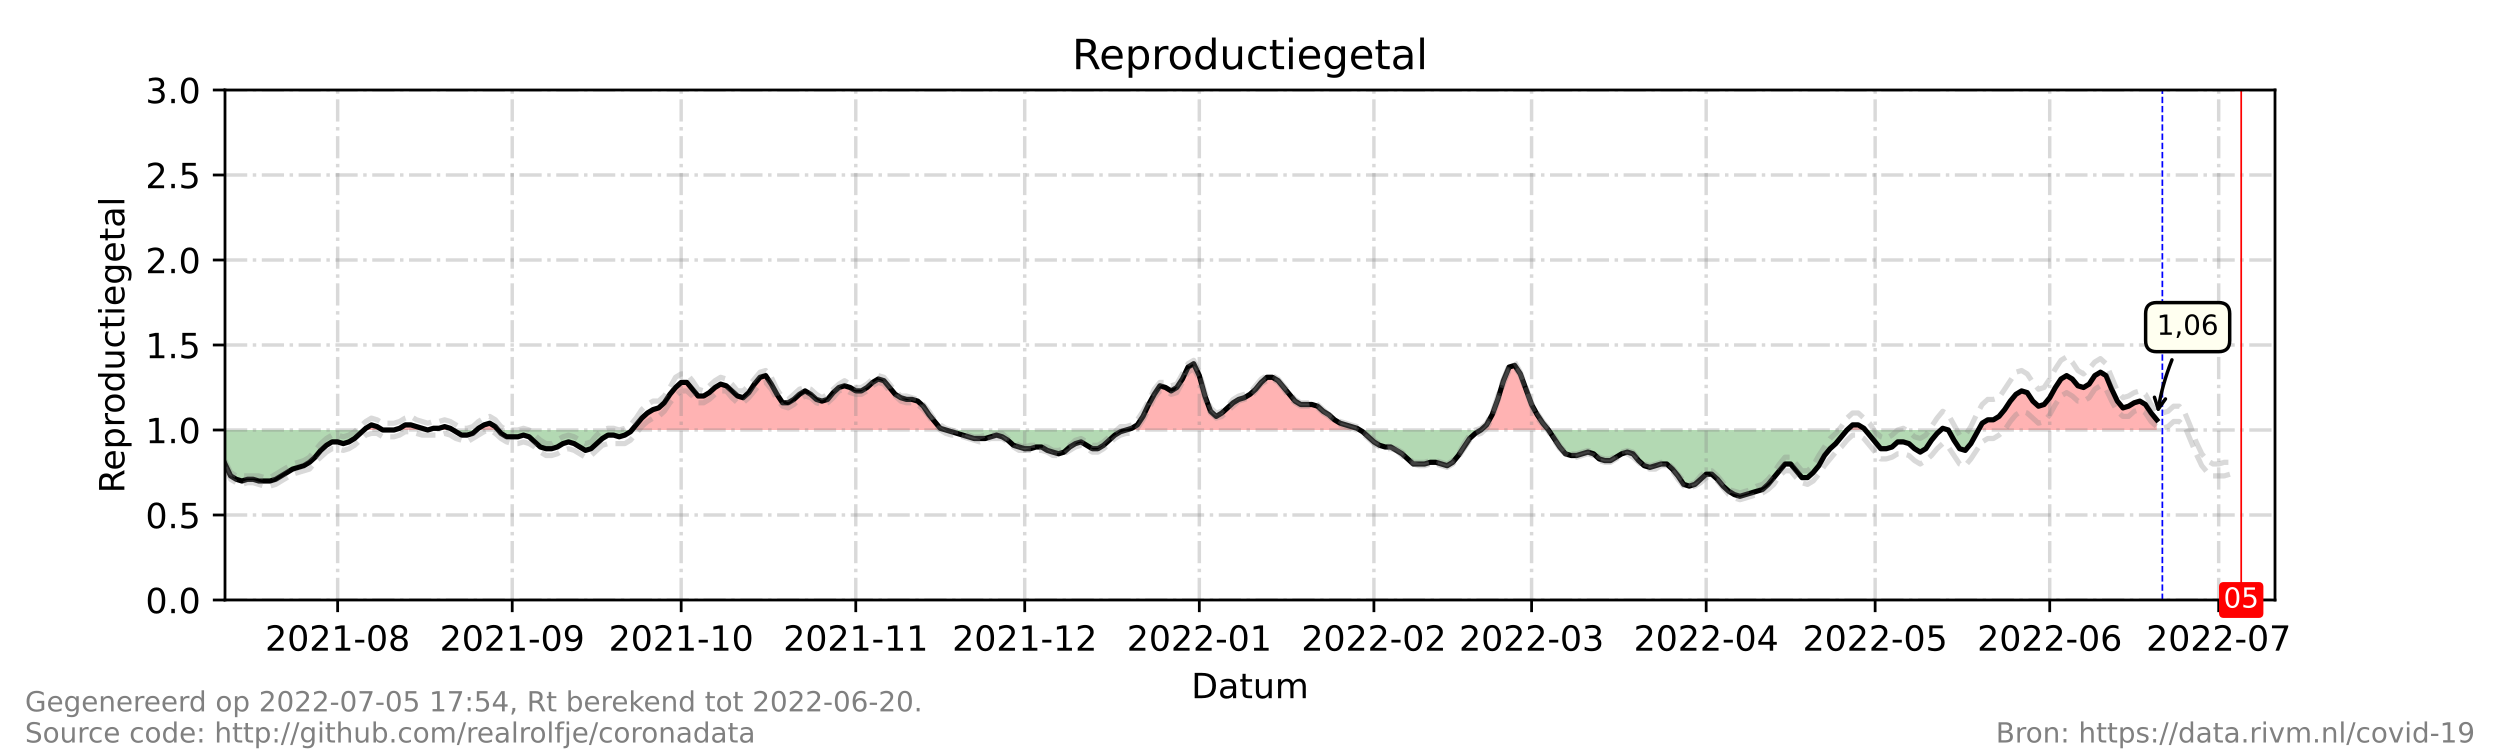 <?xml version="1.0" encoding="utf-8" standalone="no"?>
<!DOCTYPE svg PUBLIC "-//W3C//DTD SVG 1.1//EN"
  "http://www.w3.org/Graphics/SVG/1.1/DTD/svg11.dtd">
<!-- Created with matplotlib (https://matplotlib.org/) -->
<svg height="216pt" version="1.1" viewBox="0 0 720 216" width="720pt" xmlns="http://www.w3.org/2000/svg" xmlns:xlink="http://www.w3.org/1999/xlink">
 <defs>
  <style type="text/css">*{stroke-linecap:butt;stroke-linejoin:round;}</style>
 </defs>
 <g id="figure_1">
  <g id="patch_1">
   <path d="M 0 216 
L 720 216 
L 720 0 
L 0 0 
z
" style="fill:#ffffff;"/>
  </g>
  <g id="axes_1">
   <g id="patch_2">
    <path d="M 64.8 172.8 
L 655.2 172.8 
L 655.2 25.92 
L 64.8 25.92 
z
" style="fill:#ffffff;"/>
   </g>
   <g id="PolyCollection_1">
    <path clip-path="url(#pe2a7d89045)" d="M 104.809 123.84 
L 105.349 123.84 
L 106.971 123.84 
L 108.593 123.84 
L 110.215 123.84 
L 108.593 122.861 
L 106.971 122.371 
L 105.349 123.35 
z
" style="fill:#ff0000;fill-opacity:0.3;"/>
    <path clip-path="url(#pe2a7d89045)" d="M 113.459 123.84 
L 115.081 123.84 
L 116.703 123.84 
L 118.325 123.84 
L 119.947 123.84 
L 121.569 123.84 
L 123.191 123.84 
L 121.569 123.35 
L 119.947 122.861 
L 118.325 122.371 
L 116.703 122.371 
L 115.081 123.35 
z
" style="fill:#ff0000;fill-opacity:0.3;"/>
    <path clip-path="url(#pe2a7d89045)" d="M 123.191 123.84 
L 124.813 123.84 
L 126.435 123.84 
L 128.057 123.84 
L 129.679 123.84 
L 130.49 123.84 
L 129.679 123.35 
L 128.057 122.861 
L 126.435 123.35 
L 124.813 123.35 
z
" style="fill:#ff0000;fill-opacity:0.3;"/>
    <path clip-path="url(#pe2a7d89045)" d="M 137.248 123.84 
L 137.789 123.84 
L 139.411 123.84 
L 141.033 123.84 
L 142.655 123.84 
L 143.466 123.84 
L 142.655 122.861 
L 141.033 121.882 
L 139.411 122.371 
L 137.789 123.35 
z
" style="fill:#ff0000;fill-opacity:0.3;"/>
    <path clip-path="url(#pe2a7d89045)" d="M 181.988 123.84 
L 183.204 123.84 
L 184.826 123.84 
L 186.448 123.84 
L 188.07 123.84 
L 189.692 123.84 
L 191.314 123.84 
L 192.936 123.84 
L 194.558 123.84 
L 196.18 123.84 
L 197.802 123.84 
L 199.424 123.84 
L 201.046 123.84 
L 202.668 123.84 
L 204.29 123.84 
L 205.912 123.84 
L 207.534 123.84 
L 209.156 123.84 
L 210.778 123.84 
L 212.4 123.84 
L 214.022 123.84 
L 215.644 123.84 
L 217.266 123.84 
L 218.888 123.84 
L 220.51 123.84 
L 222.132 123.84 
L 223.754 123.84 
L 225.376 123.84 
L 226.998 123.84 
L 228.62 123.84 
L 230.242 123.84 
L 231.864 123.84 
L 233.486 123.84 
L 235.108 123.84 
L 236.73 123.84 
L 238.352 123.84 
L 239.974 123.84 
L 241.596 123.84 
L 243.218 123.84 
L 244.84 123.84 
L 246.462 123.84 
L 248.084 123.84 
L 249.705 123.84 
L 251.327 123.84 
L 252.949 123.84 
L 254.571 123.84 
L 256.193 123.84 
L 257.815 123.84 
L 259.437 123.84 
L 261.059 123.84 
L 262.681 123.84 
L 264.303 123.84 
L 265.925 123.84 
L 267.547 123.84 
L 269.169 123.84 
L 270.791 123.84 
L 272.413 123.84 
L 270.791 123.35 
L 269.169 121.392 
L 267.547 119.434 
L 265.925 116.986 
L 264.303 115.517 
L 262.681 115.027 
L 261.059 115.027 
L 259.437 114.538 
L 257.815 113.558 
L 256.193 111.6 
L 254.571 109.642 
L 252.949 109.152 
L 251.327 110.131 
L 249.705 111.6 
L 248.084 112.579 
L 246.462 112.579 
L 244.84 111.6 
L 243.218 111.11 
L 241.596 111.6 
L 239.974 113.069 
L 238.352 115.027 
L 236.73 115.517 
L 235.108 115.027 
L 233.486 113.558 
L 231.864 112.579 
L 230.242 113.558 
L 228.62 115.027 
L 226.998 116.006 
L 225.376 116.006 
L 223.754 113.558 
L 222.132 110.621 
L 220.51 108.173 
L 218.888 108.662 
L 217.266 110.621 
L 215.644 113.069 
L 214.022 114.538 
L 212.4 114.048 
L 210.778 112.579 
L 209.156 111.11 
L 207.534 110.621 
L 205.912 111.6 
L 204.29 113.069 
L 202.668 114.048 
L 201.046 114.048 
L 199.424 112.09 
L 197.802 110.131 
L 196.18 110.131 
L 194.558 111.6 
L 192.936 113.558 
L 191.314 116.006 
L 189.692 117.475 
L 188.07 117.965 
L 186.448 118.944 
L 184.826 120.413 
L 183.204 122.371 
z
" style="fill:#ff0000;fill-opacity:0.3;"/>
    <path clip-path="url(#pe2a7d89045)" d="M 324.316 123.84 
L 325.938 123.84 
L 327.56 123.84 
L 329.182 123.84 
L 330.804 123.84 
L 332.426 123.84 
L 334.048 123.84 
L 335.67 123.84 
L 337.292 123.84 
L 338.914 123.84 
L 340.536 123.84 
L 342.158 123.84 
L 343.78 123.84 
L 345.402 123.84 
L 347.024 123.84 
L 348.646 123.84 
L 350.268 123.84 
L 351.89 123.84 
L 353.512 123.84 
L 355.134 123.84 
L 356.756 123.84 
L 358.378 123.84 
L 360 123.84 
L 361.622 123.84 
L 363.244 123.84 
L 364.866 123.84 
L 366.488 123.84 
L 368.11 123.84 
L 369.732 123.84 
L 371.354 123.84 
L 372.976 123.84 
L 374.598 123.84 
L 376.22 123.84 
L 377.842 123.84 
L 379.464 123.84 
L 381.086 123.84 
L 382.708 123.84 
L 384.33 123.84 
L 385.952 123.84 
L 387.574 123.84 
L 389.196 123.84 
L 390.818 123.84 
L 391.629 123.84 
L 390.818 123.35 
L 389.196 122.861 
L 387.574 122.371 
L 385.952 121.882 
L 384.33 120.902 
L 382.708 119.434 
L 381.086 118.454 
L 379.464 116.986 
L 377.842 116.496 
L 376.22 116.496 
L 374.598 116.496 
L 372.976 115.517 
L 371.354 113.558 
L 369.732 111.6 
L 368.11 109.642 
L 366.488 108.662 
L 364.866 108.662 
L 363.244 110.131 
L 361.622 112.09 
L 360 113.558 
L 358.378 114.538 
L 356.756 115.027 
L 355.134 116.006 
L 353.512 117.475 
L 351.89 118.944 
L 350.268 119.923 
L 348.646 118.454 
L 347.024 114.048 
L 345.402 108.173 
L 343.78 104.746 
L 342.158 105.725 
L 340.536 109.152 
L 338.914 111.6 
L 337.292 112.579 
L 335.67 111.6 
L 334.048 111.11 
L 332.426 113.558 
L 330.804 116.496 
L 329.182 119.923 
L 327.56 122.371 
L 325.938 123.35 
z
" style="fill:#ff0000;fill-opacity:0.3;"/>
    <path clip-path="url(#pe2a7d89045)" d="M 426.501 123.84 
L 428.123 123.84 
L 429.745 123.84 
L 431.367 123.84 
L 432.989 123.84 
L 434.611 123.84 
L 436.233 123.84 
L 437.855 123.84 
L 439.477 123.84 
L 441.099 123.84 
L 442.721 123.84 
L 444.343 123.84 
L 445.965 123.84 
L 444.343 121.882 
L 442.721 119.434 
L 441.099 116.496 
L 439.477 112.09 
L 437.855 107.683 
L 436.233 105.235 
L 434.611 105.725 
L 432.989 109.642 
L 431.367 115.027 
L 429.745 119.434 
L 428.123 122.371 
z
" style="fill:#ff0000;fill-opacity:0.3;"/>
    <path clip-path="url(#pe2a7d89045)" d="M 531.93 123.84 
L 533.552 123.84 
L 535.174 123.84 
L 536.796 123.84 
L 537.201 123.84 
L 536.796 123.35 
L 535.174 122.371 
L 533.552 122.371 
z
" style="fill:#ff0000;fill-opacity:0.3;"/>
    <path clip-path="url(#pe2a7d89045)" d="M 558.963 123.84 
L 559.503 123.84 
L 561.125 123.84 
L 559.503 123.35 
z
" style="fill:#ff0000;fill-opacity:0.3;"/>
    <path clip-path="url(#pe2a7d89045)" d="M 569.776 123.84 
L 570.857 123.84 
L 572.479 123.84 
L 574.101 123.84 
L 575.723 123.84 
L 577.345 123.84 
L 578.967 123.84 
L 580.589 123.84 
L 582.211 123.84 
L 583.833 123.84 
L 585.455 123.84 
L 587.077 123.84 
L 588.699 123.84 
L 590.321 123.84 
L 591.943 123.84 
L 593.565 123.84 
L 595.187 123.84 
L 596.809 123.84 
L 598.431 123.84 
L 600.053 123.84 
L 601.675 123.84 
L 603.297 123.84 
L 604.919 123.84 
L 606.541 123.84 
L 608.163 123.84 
L 609.785 123.84 
L 611.407 123.84 
L 613.029 123.84 
L 614.651 123.84 
L 616.273 123.84 
L 617.895 123.84 
L 619.516 123.84 
L 621.138 123.84 
L 621.138 123.84 
L 621.138 120.902 
L 619.516 118.944 
L 617.895 116.496 
L 616.273 115.517 
L 614.651 116.006 
L 613.029 116.986 
L 611.407 117.475 
L 609.785 115.517 
L 608.163 112.09 
L 606.541 108.173 
L 604.919 107.194 
L 603.297 108.173 
L 601.675 110.621 
L 600.053 111.6 
L 598.431 111.11 
L 596.809 109.152 
L 595.187 108.173 
L 593.565 109.152 
L 591.943 111.6 
L 590.321 114.538 
L 588.699 116.496 
L 587.077 116.986 
L 585.455 115.517 
L 583.833 113.069 
L 582.211 112.579 
L 580.589 113.558 
L 578.967 115.517 
L 577.345 117.965 
L 575.723 119.923 
L 574.101 120.902 
L 572.479 120.902 
L 570.857 121.882 
z
" style="fill:#ff0000;fill-opacity:0.3;"/>
   </g>
   <g id="PolyCollection_2">
    <path clip-path="url(#pe2a7d89045)" d="M 64.8 123.84 
L 64.8 123.84 
L 66.422 123.84 
L 68.044 123.84 
L 69.666 123.84 
L 71.288 123.84 
L 72.91 123.84 
L 74.532 123.84 
L 76.154 123.84 
L 77.776 123.84 
L 79.398 123.84 
L 81.02 123.84 
L 82.642 123.84 
L 84.264 123.84 
L 85.886 123.84 
L 87.508 123.84 
L 89.13 123.84 
L 90.752 123.84 
L 92.374 123.84 
L 93.996 123.84 
L 95.618 123.84 
L 97.24 123.84 
L 98.862 123.84 
L 100.484 123.84 
L 102.105 123.84 
L 103.727 123.84 
L 104.809 123.84 
L 103.727 124.819 
L 102.105 126.288 
L 100.484 127.267 
L 98.862 127.757 
L 97.24 127.267 
L 95.618 127.267 
L 93.996 128.246 
L 92.374 129.715 
L 90.752 131.674 
L 89.13 133.142 
L 87.508 134.122 
L 85.886 134.611 
L 84.264 135.101 
L 82.642 136.08 
L 81.02 137.059 
L 79.398 138.038 
L 77.776 138.528 
L 76.154 138.528 
L 74.532 138.528 
L 72.91 138.038 
L 71.288 138.038 
L 69.666 138.528 
L 68.044 138.038 
L 66.422 137.059 
L 64.8 133.632 
z
" style="fill:#008000;fill-opacity:0.3;"/>
    <path clip-path="url(#pe2a7d89045)" d="M 110.215 123.84 
L 110.215 123.84 
L 111.837 123.84 
L 113.459 123.84 
L 113.459 123.84 
L 113.459 123.84 
L 111.837 123.84 
L 110.215 123.84 
z
" style="fill:#008000;fill-opacity:0.3;"/>
    <path clip-path="url(#pe2a7d89045)" d="M 123.191 123.84 
L 123.191 123.84 
L 123.191 123.84 
L 123.191 123.84 
z
" style="fill:#008000;fill-opacity:0.3;"/>
    <path clip-path="url(#pe2a7d89045)" d="M 130.49 123.84 
L 131.301 123.84 
L 132.923 123.84 
L 134.545 123.84 
L 136.167 123.84 
L 137.248 123.84 
L 136.167 124.819 
L 134.545 125.309 
L 132.923 125.309 
L 131.301 124.33 
z
" style="fill:#008000;fill-opacity:0.3;"/>
    <path clip-path="url(#pe2a7d89045)" d="M 143.466 123.84 
L 144.277 123.84 
L 145.899 123.84 
L 147.521 123.84 
L 149.143 123.84 
L 150.765 123.84 
L 152.387 123.84 
L 154.009 123.84 
L 155.631 123.84 
L 157.253 123.84 
L 158.875 123.84 
L 160.497 123.84 
L 162.119 123.84 
L 163.741 123.84 
L 165.363 123.84 
L 166.985 123.84 
L 168.607 123.84 
L 170.229 123.84 
L 171.851 123.84 
L 173.473 123.84 
L 175.095 123.84 
L 176.716 123.84 
L 178.338 123.84 
L 179.96 123.84 
L 181.582 123.84 
L 181.988 123.84 
L 181.582 124.33 
L 179.96 125.309 
L 178.338 125.798 
L 176.716 125.309 
L 175.095 125.309 
L 173.473 126.288 
L 171.851 127.757 
L 170.229 129.226 
L 168.607 129.715 
L 166.985 128.736 
L 165.363 127.757 
L 163.741 127.267 
L 162.119 127.757 
L 160.497 128.736 
L 158.875 129.226 
L 157.253 129.226 
L 155.631 128.736 
L 154.009 127.267 
L 152.387 125.798 
L 150.765 125.309 
L 149.143 125.798 
L 147.521 125.798 
L 145.899 125.798 
L 144.277 124.819 
z
" style="fill:#008000;fill-opacity:0.3;"/>
    <path clip-path="url(#pe2a7d89045)" d="M 272.413 123.84 
L 272.413 123.84 
L 274.035 123.84 
L 275.657 123.84 
L 277.279 123.84 
L 278.901 123.84 
L 280.523 123.84 
L 282.145 123.84 
L 283.767 123.84 
L 285.389 123.84 
L 287.011 123.84 
L 288.633 123.84 
L 290.255 123.84 
L 291.877 123.84 
L 293.499 123.84 
L 295.121 123.84 
L 296.743 123.84 
L 298.365 123.84 
L 299.987 123.84 
L 301.609 123.84 
L 303.231 123.84 
L 304.853 123.84 
L 306.475 123.84 
L 308.097 123.84 
L 309.719 123.84 
L 311.341 123.84 
L 312.963 123.84 
L 314.585 123.84 
L 316.207 123.84 
L 317.829 123.84 
L 319.451 123.84 
L 321.073 123.84 
L 322.695 123.84 
L 324.316 123.84 
L 324.316 123.84 
L 324.316 123.84 
L 322.695 124.33 
L 321.073 125.309 
L 319.451 126.778 
L 317.829 128.246 
L 316.207 129.226 
L 314.585 129.226 
L 312.963 128.246 
L 311.341 127.267 
L 309.719 127.757 
L 308.097 128.736 
L 306.475 130.205 
L 304.853 130.694 
L 303.231 130.205 
L 301.609 129.715 
L 299.987 128.736 
L 298.365 128.736 
L 296.743 129.226 
L 295.121 129.226 
L 293.499 128.736 
L 291.877 128.246 
L 290.255 126.778 
L 288.633 125.798 
L 287.011 125.309 
L 285.389 125.798 
L 283.767 126.288 
L 282.145 126.288 
L 280.523 126.288 
L 278.901 125.798 
L 277.279 125.309 
L 275.657 124.819 
L 274.035 124.33 
L 272.413 123.84 
z
" style="fill:#008000;fill-opacity:0.3;"/>
    <path clip-path="url(#pe2a7d89045)" d="M 391.629 123.84 
L 392.44 123.84 
L 394.062 123.84 
L 395.684 123.84 
L 397.305 123.84 
L 398.927 123.84 
L 400.549 123.84 
L 402.171 123.84 
L 403.793 123.84 
L 405.415 123.84 
L 407.037 123.84 
L 408.659 123.84 
L 410.281 123.84 
L 411.903 123.84 
L 413.525 123.84 
L 415.147 123.84 
L 416.769 123.84 
L 418.391 123.84 
L 420.013 123.84 
L 421.635 123.84 
L 423.257 123.84 
L 424.879 123.84 
L 426.501 123.84 
L 426.501 123.84 
L 426.501 123.84 
L 424.879 124.819 
L 423.257 126.288 
L 421.635 128.736 
L 420.013 131.184 
L 418.391 133.142 
L 416.769 134.122 
L 415.147 133.632 
L 413.525 133.142 
L 411.903 133.142 
L 410.281 133.632 
L 408.659 133.632 
L 407.037 133.632 
L 405.415 132.163 
L 403.793 130.694 
L 402.171 129.715 
L 400.549 128.736 
L 398.927 128.736 
L 397.305 128.246 
L 395.684 127.267 
L 394.062 125.798 
L 392.44 124.33 
z
" style="fill:#008000;fill-opacity:0.3;"/>
    <path clip-path="url(#pe2a7d89045)" d="M 445.965 123.84 
L 445.965 123.84 
L 447.587 123.84 
L 449.209 123.84 
L 450.831 123.84 
L 452.453 123.84 
L 454.075 123.84 
L 455.697 123.84 
L 457.319 123.84 
L 458.941 123.84 
L 460.563 123.84 
L 462.185 123.84 
L 463.807 123.84 
L 465.429 123.84 
L 467.051 123.84 
L 468.673 123.84 
L 470.295 123.84 
L 471.916 123.84 
L 473.538 123.84 
L 475.16 123.84 
L 476.782 123.84 
L 478.404 123.84 
L 480.026 123.84 
L 481.648 123.84 
L 483.27 123.84 
L 484.892 123.84 
L 486.514 123.84 
L 488.136 123.84 
L 489.758 123.84 
L 491.38 123.84 
L 493.002 123.84 
L 494.624 123.84 
L 496.246 123.84 
L 497.868 123.84 
L 499.49 123.84 
L 501.112 123.84 
L 502.734 123.84 
L 504.356 123.84 
L 505.978 123.84 
L 507.6 123.84 
L 509.222 123.84 
L 510.844 123.84 
L 512.466 123.84 
L 514.088 123.84 
L 515.71 123.84 
L 517.332 123.84 
L 518.954 123.84 
L 520.576 123.84 
L 522.198 123.84 
L 523.82 123.84 
L 525.442 123.84 
L 527.064 123.84 
L 528.686 123.84 
L 530.308 123.84 
L 531.93 123.84 
L 531.93 123.84 
L 531.93 123.84 
L 530.308 125.798 
L 528.686 127.757 
L 527.064 129.226 
L 525.442 131.184 
L 523.82 134.122 
L 522.198 136.08 
L 520.576 137.549 
L 518.954 137.549 
L 517.332 135.59 
L 515.71 133.632 
L 514.088 133.632 
L 512.466 135.59 
L 510.844 137.549 
L 509.222 139.507 
L 507.6 140.976 
L 505.978 141.466 
L 504.356 141.955 
L 502.734 142.445 
L 501.112 142.934 
L 499.49 142.445 
L 497.868 141.466 
L 496.246 139.997 
L 494.624 138.038 
L 493.002 136.57 
L 491.38 136.57 
L 489.758 138.038 
L 488.136 139.507 
L 486.514 139.997 
L 484.892 139.507 
L 483.27 137.059 
L 481.648 135.101 
L 480.026 133.632 
L 478.404 133.632 
L 476.782 134.122 
L 475.16 134.611 
L 473.538 134.122 
L 471.916 132.653 
L 470.295 130.694 
L 468.673 130.205 
L 467.051 130.694 
L 465.429 131.674 
L 463.807 132.653 
L 462.185 132.653 
L 460.563 132.163 
L 458.941 130.694 
L 457.319 130.205 
L 455.697 130.694 
L 454.075 131.184 
L 452.453 131.184 
L 450.831 130.694 
L 449.209 128.736 
L 447.587 126.288 
L 445.965 123.84 
z
" style="fill:#008000;fill-opacity:0.3;"/>
    <path clip-path="url(#pe2a7d89045)" d="M 537.201 123.84 
L 538.418 123.84 
L 540.04 123.84 
L 541.662 123.84 
L 543.284 123.84 
L 544.905 123.84 
L 546.527 123.84 
L 548.149 123.84 
L 549.771 123.84 
L 551.393 123.84 
L 553.015 123.84 
L 554.637 123.84 
L 556.259 123.84 
L 557.881 123.84 
L 558.963 123.84 
L 557.881 124.819 
L 556.259 126.778 
L 554.637 129.226 
L 553.015 130.205 
L 551.393 129.226 
L 549.771 127.757 
L 548.149 127.267 
L 546.527 127.267 
L 544.905 128.736 
L 543.284 129.226 
L 541.662 129.226 
L 540.04 127.267 
L 538.418 125.309 
z
" style="fill:#008000;fill-opacity:0.3;"/>
    <path clip-path="url(#pe2a7d89045)" d="M 561.125 123.84 
L 561.125 123.84 
L 562.747 123.84 
L 564.369 123.84 
L 565.991 123.84 
L 567.613 123.84 
L 569.235 123.84 
L 569.776 123.84 
L 569.235 124.819 
L 567.613 127.757 
L 565.991 129.715 
L 564.369 129.226 
L 562.747 126.778 
L 561.125 123.84 
z
" style="fill:#008000;fill-opacity:0.3;"/>
   </g>
   <g id="matplotlib.axis_1">
    <g id="xtick_1">
     <g id="line2d_1">
      <path clip-path="url(#pe2a7d89045)" d="M 97.24 172.8 
L 97.24 25.92 
" style="fill:none;stroke:#808080;stroke-dasharray:6.4,1.6,1,1.6;stroke-dashoffset:0;stroke-opacity:0.3;"/>
     </g>
     <g id="line2d_2">
      <defs>
       <path d="M 0 0 
L 0 3.5 
" id="m62b19f89c9" style="stroke:#000000;stroke-width:0.8;"/>
      </defs>
      <g>
       <use style="stroke:#000000;stroke-width:0.8;" x="97.24" xlink:href="#m62b19f89c9" y="172.8"/>
      </g>
     </g>
     <g id="text_1">
      <!-- 2021-08 -->
      <g transform="translate(76.348 187.398)scale(0.1 -0.1)">
       <defs>
        <path d="M 19.188 8.297 
L 53.609 8.297 
L 53.609 0 
L 7.328 0 
L 7.328 8.297 
Q 12.938 14.109 22.625 23.891 
Q 32.328 33.688 34.812 36.531 
Q 39.547 41.844 41.422 45.531 
Q 43.312 49.219 43.312 52.781 
Q 43.312 58.594 39.234 62.25 
Q 35.156 65.922 28.609 65.922 
Q 23.969 65.922 18.812 64.312 
Q 13.672 62.703 7.812 59.422 
L 7.812 69.391 
Q 13.766 71.781 18.938 73 
Q 24.125 74.219 28.422 74.219 
Q 39.75 74.219 46.484 68.547 
Q 53.219 62.891 53.219 53.422 
Q 53.219 48.922 51.531 44.891 
Q 49.859 40.875 45.406 35.406 
Q 44.188 33.984 37.641 27.219 
Q 31.109 20.453 19.188 8.297 
z
" id="DejaVuSans-50"/>
        <path d="M 31.781 66.406 
Q 24.172 66.406 20.328 58.906 
Q 16.5 51.422 16.5 36.375 
Q 16.5 21.391 20.328 13.891 
Q 24.172 6.391 31.781 6.391 
Q 39.453 6.391 43.281 13.891 
Q 47.125 21.391 47.125 36.375 
Q 47.125 51.422 43.281 58.906 
Q 39.453 66.406 31.781 66.406 
z
M 31.781 74.219 
Q 44.047 74.219 50.516 64.516 
Q 56.984 54.828 56.984 36.375 
Q 56.984 17.969 50.516 8.266 
Q 44.047 -1.422 31.781 -1.422 
Q 19.531 -1.422 13.062 8.266 
Q 6.594 17.969 6.594 36.375 
Q 6.594 54.828 13.062 64.516 
Q 19.531 74.219 31.781 74.219 
z
" id="DejaVuSans-48"/>
        <path d="M 12.406 8.297 
L 28.516 8.297 
L 28.516 63.922 
L 10.984 60.406 
L 10.984 69.391 
L 28.422 72.906 
L 38.281 72.906 
L 38.281 8.297 
L 54.391 8.297 
L 54.391 0 
L 12.406 0 
z
" id="DejaVuSans-49"/>
        <path d="M 4.891 31.391 
L 31.203 31.391 
L 31.203 23.391 
L 4.891 23.391 
z
" id="DejaVuSans-45"/>
        <path d="M 31.781 34.625 
Q 24.75 34.625 20.719 30.859 
Q 16.703 27.094 16.703 20.516 
Q 16.703 13.922 20.719 10.156 
Q 24.75 6.391 31.781 6.391 
Q 38.812 6.391 42.859 10.172 
Q 46.922 13.969 46.922 20.516 
Q 46.922 27.094 42.891 30.859 
Q 38.875 34.625 31.781 34.625 
z
M 21.922 38.812 
Q 15.578 40.375 12.031 44.719 
Q 8.5 49.078 8.5 55.328 
Q 8.5 64.062 14.719 69.141 
Q 20.953 74.219 31.781 74.219 
Q 42.672 74.219 48.875 69.141 
Q 55.078 64.062 55.078 55.328 
Q 55.078 49.078 51.531 44.719 
Q 48 40.375 41.703 38.812 
Q 48.828 37.156 52.797 32.312 
Q 56.781 27.484 56.781 20.516 
Q 56.781 9.906 50.312 4.234 
Q 43.844 -1.422 31.781 -1.422 
Q 19.734 -1.422 13.25 4.234 
Q 6.781 9.906 6.781 20.516 
Q 6.781 27.484 10.781 32.312 
Q 14.797 37.156 21.922 38.812 
z
M 18.312 54.391 
Q 18.312 48.734 21.844 45.562 
Q 25.391 42.391 31.781 42.391 
Q 38.141 42.391 41.719 45.562 
Q 45.312 48.734 45.312 54.391 
Q 45.312 60.062 41.719 63.234 
Q 38.141 66.406 31.781 66.406 
Q 25.391 66.406 21.844 63.234 
Q 18.312 60.062 18.312 54.391 
z
" id="DejaVuSans-56"/>
       </defs>
       <use xlink:href="#DejaVuSans-50"/>
       <use x="63.623" xlink:href="#DejaVuSans-48"/>
       <use x="127.246" xlink:href="#DejaVuSans-50"/>
       <use x="190.869" xlink:href="#DejaVuSans-49"/>
       <use x="254.492" xlink:href="#DejaVuSans-45"/>
       <use x="290.576" xlink:href="#DejaVuSans-48"/>
       <use x="354.199" xlink:href="#DejaVuSans-56"/>
      </g>
     </g>
    </g>
    <g id="xtick_2">
     <g id="line2d_3">
      <path clip-path="url(#pe2a7d89045)" d="M 147.521 172.8 
L 147.521 25.92 
" style="fill:none;stroke:#808080;stroke-dasharray:6.4,1.6,1,1.6;stroke-dashoffset:0;stroke-opacity:0.3;"/>
     </g>
     <g id="line2d_4">
      <g>
       <use style="stroke:#000000;stroke-width:0.8;" x="147.521" xlink:href="#m62b19f89c9" y="172.8"/>
      </g>
     </g>
     <g id="text_2">
      <!-- 2021-09 -->
      <g transform="translate(126.629 187.398)scale(0.1 -0.1)">
       <defs>
        <path d="M 10.984 1.516 
L 10.984 10.5 
Q 14.703 8.734 18.5 7.812 
Q 22.312 6.891 25.984 6.891 
Q 35.75 6.891 40.891 13.453 
Q 46.047 20.016 46.781 33.406 
Q 43.953 29.203 39.594 26.953 
Q 35.25 24.703 29.984 24.703 
Q 19.047 24.703 12.672 31.312 
Q 6.297 37.938 6.297 49.422 
Q 6.297 60.641 12.938 67.422 
Q 19.578 74.219 30.609 74.219 
Q 43.266 74.219 49.922 64.516 
Q 56.594 54.828 56.594 36.375 
Q 56.594 19.141 48.406 8.859 
Q 40.234 -1.422 26.422 -1.422 
Q 22.703 -1.422 18.891 -0.688 
Q 15.094 0.047 10.984 1.516 
z
M 30.609 32.422 
Q 37.25 32.422 41.125 36.953 
Q 45.016 41.5 45.016 49.422 
Q 45.016 57.281 41.125 61.844 
Q 37.25 66.406 30.609 66.406 
Q 23.969 66.406 20.094 61.844 
Q 16.219 57.281 16.219 49.422 
Q 16.219 41.5 20.094 36.953 
Q 23.969 32.422 30.609 32.422 
z
" id="DejaVuSans-57"/>
       </defs>
       <use xlink:href="#DejaVuSans-50"/>
       <use x="63.623" xlink:href="#DejaVuSans-48"/>
       <use x="127.246" xlink:href="#DejaVuSans-50"/>
       <use x="190.869" xlink:href="#DejaVuSans-49"/>
       <use x="254.492" xlink:href="#DejaVuSans-45"/>
       <use x="290.576" xlink:href="#DejaVuSans-48"/>
       <use x="354.199" xlink:href="#DejaVuSans-57"/>
      </g>
     </g>
    </g>
    <g id="xtick_3">
     <g id="line2d_5">
      <path clip-path="url(#pe2a7d89045)" d="M 196.18 172.8 
L 196.18 25.92 
" style="fill:none;stroke:#808080;stroke-dasharray:6.4,1.6,1,1.6;stroke-dashoffset:0;stroke-opacity:0.3;"/>
     </g>
     <g id="line2d_6">
      <g>
       <use style="stroke:#000000;stroke-width:0.8;" x="196.18" xlink:href="#m62b19f89c9" y="172.8"/>
      </g>
     </g>
     <g id="text_3">
      <!-- 2021-10 -->
      <g transform="translate(175.289 187.398)scale(0.1 -0.1)">
       <use xlink:href="#DejaVuSans-50"/>
       <use x="63.623" xlink:href="#DejaVuSans-48"/>
       <use x="127.246" xlink:href="#DejaVuSans-50"/>
       <use x="190.869" xlink:href="#DejaVuSans-49"/>
       <use x="254.492" xlink:href="#DejaVuSans-45"/>
       <use x="290.576" xlink:href="#DejaVuSans-49"/>
       <use x="354.199" xlink:href="#DejaVuSans-48"/>
      </g>
     </g>
    </g>
    <g id="xtick_4">
     <g id="line2d_7">
      <path clip-path="url(#pe2a7d89045)" d="M 246.462 172.8 
L 246.462 25.92 
" style="fill:none;stroke:#808080;stroke-dasharray:6.4,1.6,1,1.6;stroke-dashoffset:0;stroke-opacity:0.3;"/>
     </g>
     <g id="line2d_8">
      <g>
       <use style="stroke:#000000;stroke-width:0.8;" x="246.462" xlink:href="#m62b19f89c9" y="172.8"/>
      </g>
     </g>
     <g id="text_4">
      <!-- 2021-11 -->
      <g transform="translate(225.57 187.398)scale(0.1 -0.1)">
       <use xlink:href="#DejaVuSans-50"/>
       <use x="63.623" xlink:href="#DejaVuSans-48"/>
       <use x="127.246" xlink:href="#DejaVuSans-50"/>
       <use x="190.869" xlink:href="#DejaVuSans-49"/>
       <use x="254.492" xlink:href="#DejaVuSans-45"/>
       <use x="290.576" xlink:href="#DejaVuSans-49"/>
       <use x="354.199" xlink:href="#DejaVuSans-49"/>
      </g>
     </g>
    </g>
    <g id="xtick_5">
     <g id="line2d_9">
      <path clip-path="url(#pe2a7d89045)" d="M 295.121 172.8 
L 295.121 25.92 
" style="fill:none;stroke:#808080;stroke-dasharray:6.4,1.6,1,1.6;stroke-dashoffset:0;stroke-opacity:0.3;"/>
     </g>
     <g id="line2d_10">
      <g>
       <use style="stroke:#000000;stroke-width:0.8;" x="295.121" xlink:href="#m62b19f89c9" y="172.8"/>
      </g>
     </g>
     <g id="text_5">
      <!-- 2021-12 -->
      <g transform="translate(274.229 187.398)scale(0.1 -0.1)">
       <use xlink:href="#DejaVuSans-50"/>
       <use x="63.623" xlink:href="#DejaVuSans-48"/>
       <use x="127.246" xlink:href="#DejaVuSans-50"/>
       <use x="190.869" xlink:href="#DejaVuSans-49"/>
       <use x="254.492" xlink:href="#DejaVuSans-45"/>
       <use x="290.576" xlink:href="#DejaVuSans-49"/>
       <use x="354.199" xlink:href="#DejaVuSans-50"/>
      </g>
     </g>
    </g>
    <g id="xtick_6">
     <g id="line2d_11">
      <path clip-path="url(#pe2a7d89045)" d="M 345.402 172.8 
L 345.402 25.92 
" style="fill:none;stroke:#808080;stroke-dasharray:6.4,1.6,1,1.6;stroke-dashoffset:0;stroke-opacity:0.3;"/>
     </g>
     <g id="line2d_12">
      <g>
       <use style="stroke:#000000;stroke-width:0.8;" x="345.402" xlink:href="#m62b19f89c9" y="172.8"/>
      </g>
     </g>
     <g id="text_6">
      <!-- 2022-01 -->
      <g transform="translate(324.511 187.398)scale(0.1 -0.1)">
       <use xlink:href="#DejaVuSans-50"/>
       <use x="63.623" xlink:href="#DejaVuSans-48"/>
       <use x="127.246" xlink:href="#DejaVuSans-50"/>
       <use x="190.869" xlink:href="#DejaVuSans-50"/>
       <use x="254.492" xlink:href="#DejaVuSans-45"/>
       <use x="290.576" xlink:href="#DejaVuSans-48"/>
       <use x="354.199" xlink:href="#DejaVuSans-49"/>
      </g>
     </g>
    </g>
    <g id="xtick_7">
     <g id="line2d_13">
      <path clip-path="url(#pe2a7d89045)" d="M 395.684 172.8 
L 395.684 25.92 
" style="fill:none;stroke:#808080;stroke-dasharray:6.4,1.6,1,1.6;stroke-dashoffset:0;stroke-opacity:0.3;"/>
     </g>
     <g id="line2d_14">
      <g>
       <use style="stroke:#000000;stroke-width:0.8;" x="395.684" xlink:href="#m62b19f89c9" y="172.8"/>
      </g>
     </g>
     <g id="text_7">
      <!-- 2022-02 -->
      <g transform="translate(374.792 187.398)scale(0.1 -0.1)">
       <use xlink:href="#DejaVuSans-50"/>
       <use x="63.623" xlink:href="#DejaVuSans-48"/>
       <use x="127.246" xlink:href="#DejaVuSans-50"/>
       <use x="190.869" xlink:href="#DejaVuSans-50"/>
       <use x="254.492" xlink:href="#DejaVuSans-45"/>
       <use x="290.576" xlink:href="#DejaVuSans-48"/>
       <use x="354.199" xlink:href="#DejaVuSans-50"/>
      </g>
     </g>
    </g>
    <g id="xtick_8">
     <g id="line2d_15">
      <path clip-path="url(#pe2a7d89045)" d="M 441.099 172.8 
L 441.099 25.92 
" style="fill:none;stroke:#808080;stroke-dasharray:6.4,1.6,1,1.6;stroke-dashoffset:0;stroke-opacity:0.3;"/>
     </g>
     <g id="line2d_16">
      <g>
       <use style="stroke:#000000;stroke-width:0.8;" x="441.099" xlink:href="#m62b19f89c9" y="172.8"/>
      </g>
     </g>
     <g id="text_8">
      <!-- 2022-03 -->
      <g transform="translate(420.207 187.398)scale(0.1 -0.1)">
       <defs>
        <path d="M 40.578 39.312 
Q 47.656 37.797 51.625 33 
Q 55.609 28.219 55.609 21.188 
Q 55.609 10.406 48.188 4.484 
Q 40.766 -1.422 27.094 -1.422 
Q 22.516 -1.422 17.656 -0.516 
Q 12.797 0.391 7.625 2.203 
L 7.625 11.719 
Q 11.719 9.328 16.594 8.109 
Q 21.484 6.891 26.812 6.891 
Q 36.078 6.891 40.938 10.547 
Q 45.797 14.203 45.797 21.188 
Q 45.797 27.641 41.281 31.266 
Q 36.766 34.906 28.719 34.906 
L 20.219 34.906 
L 20.219 43.016 
L 29.109 43.016 
Q 36.375 43.016 40.234 45.922 
Q 44.094 48.828 44.094 54.297 
Q 44.094 59.906 40.109 62.906 
Q 36.141 65.922 28.719 65.922 
Q 24.656 65.922 20.016 65.031 
Q 15.375 64.156 9.812 62.312 
L 9.812 71.094 
Q 15.438 72.656 20.344 73.438 
Q 25.25 74.219 29.594 74.219 
Q 40.828 74.219 47.359 69.109 
Q 53.906 64.016 53.906 55.328 
Q 53.906 49.266 50.438 45.094 
Q 46.969 40.922 40.578 39.312 
z
" id="DejaVuSans-51"/>
       </defs>
       <use xlink:href="#DejaVuSans-50"/>
       <use x="63.623" xlink:href="#DejaVuSans-48"/>
       <use x="127.246" xlink:href="#DejaVuSans-50"/>
       <use x="190.869" xlink:href="#DejaVuSans-50"/>
       <use x="254.492" xlink:href="#DejaVuSans-45"/>
       <use x="290.576" xlink:href="#DejaVuSans-48"/>
       <use x="354.199" xlink:href="#DejaVuSans-51"/>
      </g>
     </g>
    </g>
    <g id="xtick_9">
     <g id="line2d_17">
      <path clip-path="url(#pe2a7d89045)" d="M 491.38 172.8 
L 491.38 25.92 
" style="fill:none;stroke:#808080;stroke-dasharray:6.4,1.6,1,1.6;stroke-dashoffset:0;stroke-opacity:0.3;"/>
     </g>
     <g id="line2d_18">
      <g>
       <use style="stroke:#000000;stroke-width:0.8;" x="491.38" xlink:href="#m62b19f89c9" y="172.8"/>
      </g>
     </g>
     <g id="text_9">
      <!-- 2022-04 -->
      <g transform="translate(470.489 187.398)scale(0.1 -0.1)">
       <defs>
        <path d="M 37.797 64.312 
L 12.891 25.391 
L 37.797 25.391 
z
M 35.203 72.906 
L 47.609 72.906 
L 47.609 25.391 
L 58.016 25.391 
L 58.016 17.188 
L 47.609 17.188 
L 47.609 0 
L 37.797 0 
L 37.797 17.188 
L 4.891 17.188 
L 4.891 26.703 
z
" id="DejaVuSans-52"/>
       </defs>
       <use xlink:href="#DejaVuSans-50"/>
       <use x="63.623" xlink:href="#DejaVuSans-48"/>
       <use x="127.246" xlink:href="#DejaVuSans-50"/>
       <use x="190.869" xlink:href="#DejaVuSans-50"/>
       <use x="254.492" xlink:href="#DejaVuSans-45"/>
       <use x="290.576" xlink:href="#DejaVuSans-48"/>
       <use x="354.199" xlink:href="#DejaVuSans-52"/>
      </g>
     </g>
    </g>
    <g id="xtick_10">
     <g id="line2d_19">
      <path clip-path="url(#pe2a7d89045)" d="M 540.04 172.8 
L 540.04 25.92 
" style="fill:none;stroke:#808080;stroke-dasharray:6.4,1.6,1,1.6;stroke-dashoffset:0;stroke-opacity:0.3;"/>
     </g>
     <g id="line2d_20">
      <g>
       <use style="stroke:#000000;stroke-width:0.8;" x="540.04" xlink:href="#m62b19f89c9" y="172.8"/>
      </g>
     </g>
     <g id="text_10">
      <!-- 2022-05 -->
      <g transform="translate(519.148 187.398)scale(0.1 -0.1)">
       <defs>
        <path d="M 10.797 72.906 
L 49.516 72.906 
L 49.516 64.594 
L 19.828 64.594 
L 19.828 46.734 
Q 21.969 47.469 24.109 47.828 
Q 26.266 48.188 28.422 48.188 
Q 40.625 48.188 47.75 41.5 
Q 54.891 34.812 54.891 23.391 
Q 54.891 11.625 47.562 5.094 
Q 40.234 -1.422 26.906 -1.422 
Q 22.312 -1.422 17.547 -0.641 
Q 12.797 0.141 7.719 1.703 
L 7.719 11.625 
Q 12.109 9.234 16.797 8.062 
Q 21.484 6.891 26.703 6.891 
Q 35.156 6.891 40.078 11.328 
Q 45.016 15.766 45.016 23.391 
Q 45.016 31 40.078 35.438 
Q 35.156 39.891 26.703 39.891 
Q 22.75 39.891 18.812 39.016 
Q 14.891 38.141 10.797 36.281 
z
" id="DejaVuSans-53"/>
       </defs>
       <use xlink:href="#DejaVuSans-50"/>
       <use x="63.623" xlink:href="#DejaVuSans-48"/>
       <use x="127.246" xlink:href="#DejaVuSans-50"/>
       <use x="190.869" xlink:href="#DejaVuSans-50"/>
       <use x="254.492" xlink:href="#DejaVuSans-45"/>
       <use x="290.576" xlink:href="#DejaVuSans-48"/>
       <use x="354.199" xlink:href="#DejaVuSans-53"/>
      </g>
     </g>
    </g>
    <g id="xtick_11">
     <g id="line2d_21">
      <path clip-path="url(#pe2a7d89045)" d="M 590.321 172.8 
L 590.321 25.92 
" style="fill:none;stroke:#808080;stroke-dasharray:6.4,1.6,1,1.6;stroke-dashoffset:0;stroke-opacity:0.3;"/>
     </g>
     <g id="line2d_22">
      <g>
       <use style="stroke:#000000;stroke-width:0.8;" x="590.321" xlink:href="#m62b19f89c9" y="172.8"/>
      </g>
     </g>
     <g id="text_11">
      <!-- 2022-06 -->
      <g transform="translate(569.429 187.398)scale(0.1 -0.1)">
       <defs>
        <path d="M 33.016 40.375 
Q 26.375 40.375 22.484 35.828 
Q 18.609 31.297 18.609 23.391 
Q 18.609 15.531 22.484 10.953 
Q 26.375 6.391 33.016 6.391 
Q 39.656 6.391 43.531 10.953 
Q 47.406 15.531 47.406 23.391 
Q 47.406 31.297 43.531 35.828 
Q 39.656 40.375 33.016 40.375 
z
M 52.594 71.297 
L 52.594 62.312 
Q 48.875 64.062 45.094 64.984 
Q 41.312 65.922 37.594 65.922 
Q 27.828 65.922 22.672 59.328 
Q 17.531 52.734 16.797 39.406 
Q 19.672 43.656 24.016 45.922 
Q 28.375 48.188 33.594 48.188 
Q 44.578 48.188 50.953 41.516 
Q 57.328 34.859 57.328 23.391 
Q 57.328 12.156 50.688 5.359 
Q 44.047 -1.422 33.016 -1.422 
Q 20.359 -1.422 13.672 8.266 
Q 6.984 17.969 6.984 36.375 
Q 6.984 53.656 15.188 63.938 
Q 23.391 74.219 37.203 74.219 
Q 40.922 74.219 44.703 73.484 
Q 48.484 72.75 52.594 71.297 
z
" id="DejaVuSans-54"/>
       </defs>
       <use xlink:href="#DejaVuSans-50"/>
       <use x="63.623" xlink:href="#DejaVuSans-48"/>
       <use x="127.246" xlink:href="#DejaVuSans-50"/>
       <use x="190.869" xlink:href="#DejaVuSans-50"/>
       <use x="254.492" xlink:href="#DejaVuSans-45"/>
       <use x="290.576" xlink:href="#DejaVuSans-48"/>
       <use x="354.199" xlink:href="#DejaVuSans-54"/>
      </g>
     </g>
    </g>
    <g id="xtick_12">
     <g id="line2d_23">
      <path clip-path="url(#pe2a7d89045)" d="M 638.98 172.8 
L 638.98 25.92 
" style="fill:none;stroke:#808080;stroke-dasharray:6.4,1.6,1,1.6;stroke-dashoffset:0;stroke-opacity:0.3;"/>
     </g>
     <g id="line2d_24">
      <g>
       <use style="stroke:#000000;stroke-width:0.8;" x="638.98" xlink:href="#m62b19f89c9" y="172.8"/>
      </g>
     </g>
     <g id="text_12">
      <!-- 2022-07 -->
      <g transform="translate(618.089 187.398)scale(0.1 -0.1)">
       <defs>
        <path d="M 8.203 72.906 
L 55.078 72.906 
L 55.078 68.703 
L 28.609 0 
L 18.312 0 
L 43.219 64.594 
L 8.203 64.594 
z
" id="DejaVuSans-55"/>
       </defs>
       <use xlink:href="#DejaVuSans-50"/>
       <use x="63.623" xlink:href="#DejaVuSans-48"/>
       <use x="127.246" xlink:href="#DejaVuSans-50"/>
       <use x="190.869" xlink:href="#DejaVuSans-50"/>
       <use x="254.492" xlink:href="#DejaVuSans-45"/>
       <use x="290.576" xlink:href="#DejaVuSans-48"/>
       <use x="354.199" xlink:href="#DejaVuSans-55"/>
      </g>
     </g>
    </g>
    <g id="text_13">
     <!-- Datum -->
     <g transform="translate(343.087 201.077)scale(0.1 -0.1)">
      <defs>
       <path d="M 19.672 64.797 
L 19.672 8.109 
L 31.594 8.109 
Q 46.688 8.109 53.688 14.938 
Q 60.688 21.781 60.688 36.531 
Q 60.688 51.172 53.688 57.984 
Q 46.688 64.797 31.594 64.797 
z
M 9.812 72.906 
L 30.078 72.906 
Q 51.266 72.906 61.172 64.094 
Q 71.094 55.281 71.094 36.531 
Q 71.094 17.672 61.125 8.828 
Q 51.172 0 30.078 0 
L 9.812 0 
z
" id="DejaVuSans-68"/>
       <path d="M 34.281 27.484 
Q 23.391 27.484 19.188 25 
Q 14.984 22.516 14.984 16.5 
Q 14.984 11.719 18.141 8.906 
Q 21.297 6.109 26.703 6.109 
Q 34.188 6.109 38.703 11.406 
Q 43.219 16.703 43.219 25.484 
L 43.219 27.484 
z
M 52.203 31.203 
L 52.203 0 
L 43.219 0 
L 43.219 8.297 
Q 40.141 3.328 35.547 0.953 
Q 30.953 -1.422 24.312 -1.422 
Q 15.922 -1.422 10.953 3.297 
Q 6 8.016 6 15.922 
Q 6 25.141 12.172 29.828 
Q 18.359 34.516 30.609 34.516 
L 43.219 34.516 
L 43.219 35.406 
Q 43.219 41.609 39.141 45 
Q 35.062 48.391 27.688 48.391 
Q 23 48.391 18.547 47.266 
Q 14.109 46.141 10.016 43.891 
L 10.016 52.203 
Q 14.938 54.109 19.578 55.047 
Q 24.219 56 28.609 56 
Q 40.484 56 46.344 49.844 
Q 52.203 43.703 52.203 31.203 
z
" id="DejaVuSans-97"/>
       <path d="M 18.312 70.219 
L 18.312 54.688 
L 36.812 54.688 
L 36.812 47.703 
L 18.312 47.703 
L 18.312 18.016 
Q 18.312 11.328 20.141 9.422 
Q 21.969 7.516 27.594 7.516 
L 36.812 7.516 
L 36.812 0 
L 27.594 0 
Q 17.188 0 13.234 3.875 
Q 9.281 7.766 9.281 18.016 
L 9.281 47.703 
L 2.688 47.703 
L 2.688 54.688 
L 9.281 54.688 
L 9.281 70.219 
z
" id="DejaVuSans-116"/>
       <path d="M 8.5 21.578 
L 8.5 54.688 
L 17.484 54.688 
L 17.484 21.922 
Q 17.484 14.156 20.5 10.266 
Q 23.531 6.391 29.594 6.391 
Q 36.859 6.391 41.078 11.031 
Q 45.312 15.672 45.312 23.688 
L 45.312 54.688 
L 54.297 54.688 
L 54.297 0 
L 45.312 0 
L 45.312 8.406 
Q 42.047 3.422 37.719 1 
Q 33.406 -1.422 27.688 -1.422 
Q 18.266 -1.422 13.375 4.438 
Q 8.5 10.297 8.5 21.578 
z
M 31.109 56 
z
" id="DejaVuSans-117"/>
       <path d="M 52 44.188 
Q 55.375 50.25 60.062 53.125 
Q 64.75 56 71.094 56 
Q 79.641 56 84.281 50.016 
Q 88.922 44.047 88.922 33.016 
L 88.922 0 
L 79.891 0 
L 79.891 32.719 
Q 79.891 40.578 77.094 44.375 
Q 74.312 48.188 68.609 48.188 
Q 61.625 48.188 57.562 43.547 
Q 53.516 38.922 53.516 30.906 
L 53.516 0 
L 44.484 0 
L 44.484 32.719 
Q 44.484 40.625 41.703 44.406 
Q 38.922 48.188 33.109 48.188 
Q 26.219 48.188 22.156 43.531 
Q 18.109 38.875 18.109 30.906 
L 18.109 0 
L 9.078 0 
L 9.078 54.688 
L 18.109 54.688 
L 18.109 46.188 
Q 21.188 51.219 25.484 53.609 
Q 29.781 56 35.688 56 
Q 41.656 56 45.828 52.969 
Q 50 49.953 52 44.188 
z
" id="DejaVuSans-109"/>
      </defs>
      <use xlink:href="#DejaVuSans-68"/>
      <use x="77.002" xlink:href="#DejaVuSans-97"/>
      <use x="138.281" xlink:href="#DejaVuSans-116"/>
      <use x="177.49" xlink:href="#DejaVuSans-117"/>
      <use x="240.869" xlink:href="#DejaVuSans-109"/>
     </g>
    </g>
   </g>
   <g id="matplotlib.axis_2">
    <g id="ytick_1">
     <g id="line2d_25">
      <path clip-path="url(#pe2a7d89045)" d="M 64.8 172.8 
L 655.2 172.8 
" style="fill:none;stroke:#808080;stroke-dasharray:6.4,1.6,1,1.6;stroke-dashoffset:0;stroke-opacity:0.3;"/>
     </g>
     <g id="line2d_26">
      <defs>
       <path d="M 0 0 
L -3.5 0 
" id="m05b91819de" style="stroke:#000000;stroke-width:0.8;"/>
      </defs>
      <g>
       <use style="stroke:#000000;stroke-width:0.8;" x="64.8" xlink:href="#m05b91819de" y="172.8"/>
      </g>
     </g>
     <g id="text_14">
      <!-- 0.0 -->
      <g transform="translate(41.897 176.599)scale(0.1 -0.1)">
       <defs>
        <path d="M 10.688 12.406 
L 21 12.406 
L 21 0 
L 10.688 0 
z
" id="DejaVuSans-46"/>
       </defs>
       <use xlink:href="#DejaVuSans-48"/>
       <use x="63.623" xlink:href="#DejaVuSans-46"/>
       <use x="95.41" xlink:href="#DejaVuSans-48"/>
      </g>
     </g>
    </g>
    <g id="ytick_2">
     <g id="line2d_27">
      <path clip-path="url(#pe2a7d89045)" d="M 64.8 148.32 
L 655.2 148.32 
" style="fill:none;stroke:#808080;stroke-dasharray:6.4,1.6,1,1.6;stroke-dashoffset:0;stroke-opacity:0.3;"/>
     </g>
     <g id="line2d_28">
      <g>
       <use style="stroke:#000000;stroke-width:0.8;" x="64.8" xlink:href="#m05b91819de" y="148.32"/>
      </g>
     </g>
     <g id="text_15">
      <!-- 0.5 -->
      <g transform="translate(41.897 152.119)scale(0.1 -0.1)">
       <use xlink:href="#DejaVuSans-48"/>
       <use x="63.623" xlink:href="#DejaVuSans-46"/>
       <use x="95.41" xlink:href="#DejaVuSans-53"/>
      </g>
     </g>
    </g>
    <g id="ytick_3">
     <g id="line2d_29">
      <path clip-path="url(#pe2a7d89045)" d="M 64.8 123.84 
L 655.2 123.84 
" style="fill:none;stroke:#808080;stroke-dasharray:6.4,1.6,1,1.6;stroke-dashoffset:0;stroke-opacity:0.3;"/>
     </g>
     <g id="line2d_30">
      <g>
       <use style="stroke:#000000;stroke-width:0.8;" x="64.8" xlink:href="#m05b91819de" y="123.84"/>
      </g>
     </g>
     <g id="text_16">
      <!-- 1.0 -->
      <g transform="translate(41.897 127.639)scale(0.1 -0.1)">
       <use xlink:href="#DejaVuSans-49"/>
       <use x="63.623" xlink:href="#DejaVuSans-46"/>
       <use x="95.41" xlink:href="#DejaVuSans-48"/>
      </g>
     </g>
    </g>
    <g id="ytick_4">
     <g id="line2d_31">
      <path clip-path="url(#pe2a7d89045)" d="M 64.8 99.36 
L 655.2 99.36 
" style="fill:none;stroke:#808080;stroke-dasharray:6.4,1.6,1,1.6;stroke-dashoffset:0;stroke-opacity:0.3;"/>
     </g>
     <g id="line2d_32">
      <g>
       <use style="stroke:#000000;stroke-width:0.8;" x="64.8" xlink:href="#m05b91819de" y="99.36"/>
      </g>
     </g>
     <g id="text_17">
      <!-- 1.5 -->
      <g transform="translate(41.897 103.159)scale(0.1 -0.1)">
       <use xlink:href="#DejaVuSans-49"/>
       <use x="63.623" xlink:href="#DejaVuSans-46"/>
       <use x="95.41" xlink:href="#DejaVuSans-53"/>
      </g>
     </g>
    </g>
    <g id="ytick_5">
     <g id="line2d_33">
      <path clip-path="url(#pe2a7d89045)" d="M 64.8 74.88 
L 655.2 74.88 
" style="fill:none;stroke:#808080;stroke-dasharray:6.4,1.6,1,1.6;stroke-dashoffset:0;stroke-opacity:0.3;"/>
     </g>
     <g id="line2d_34">
      <g>
       <use style="stroke:#000000;stroke-width:0.8;" x="64.8" xlink:href="#m05b91819de" y="74.88"/>
      </g>
     </g>
     <g id="text_18">
      <!-- 2.0 -->
      <g transform="translate(41.897 78.679)scale(0.1 -0.1)">
       <use xlink:href="#DejaVuSans-50"/>
       <use x="63.623" xlink:href="#DejaVuSans-46"/>
       <use x="95.41" xlink:href="#DejaVuSans-48"/>
      </g>
     </g>
    </g>
    <g id="ytick_6">
     <g id="line2d_35">
      <path clip-path="url(#pe2a7d89045)" d="M 64.8 50.4 
L 655.2 50.4 
" style="fill:none;stroke:#808080;stroke-dasharray:6.4,1.6,1,1.6;stroke-dashoffset:0;stroke-opacity:0.3;"/>
     </g>
     <g id="line2d_36">
      <g>
       <use style="stroke:#000000;stroke-width:0.8;" x="64.8" xlink:href="#m05b91819de" y="50.4"/>
      </g>
     </g>
     <g id="text_19">
      <!-- 2.5 -->
      <g transform="translate(41.897 54.199)scale(0.1 -0.1)">
       <use xlink:href="#DejaVuSans-50"/>
       <use x="63.623" xlink:href="#DejaVuSans-46"/>
       <use x="95.41" xlink:href="#DejaVuSans-53"/>
      </g>
     </g>
    </g>
    <g id="ytick_7">
     <g id="line2d_37">
      <path clip-path="url(#pe2a7d89045)" d="M 64.8 25.92 
L 655.2 25.92 
" style="fill:none;stroke:#808080;stroke-dasharray:6.4,1.6,1,1.6;stroke-dashoffset:0;stroke-opacity:0.3;"/>
     </g>
     <g id="line2d_38">
      <g>
       <use style="stroke:#000000;stroke-width:0.8;" x="64.8" xlink:href="#m05b91819de" y="25.92"/>
      </g>
     </g>
     <g id="text_20">
      <!-- 3.0 -->
      <g transform="translate(41.897 29.719)scale(0.1 -0.1)">
       <use xlink:href="#DejaVuSans-51"/>
       <use x="63.623" xlink:href="#DejaVuSans-46"/>
       <use x="95.41" xlink:href="#DejaVuSans-48"/>
      </g>
     </g>
    </g>
    <g id="text_21">
     <!-- Reproductiegetal -->
     <g transform="translate(35.817 142.044)rotate(-90)scale(0.1 -0.1)">
      <defs>
       <path d="M 44.391 34.188 
Q 47.562 33.109 50.562 29.594 
Q 53.562 26.078 56.594 19.922 
L 66.609 0 
L 56 0 
L 46.688 18.703 
Q 43.062 26.031 39.672 28.422 
Q 36.281 30.812 30.422 30.812 
L 19.672 30.812 
L 19.672 0 
L 9.812 0 
L 9.812 72.906 
L 32.078 72.906 
Q 44.578 72.906 50.734 67.672 
Q 56.891 62.453 56.891 51.906 
Q 56.891 45.016 53.688 40.469 
Q 50.484 35.938 44.391 34.188 
z
M 19.672 64.797 
L 19.672 38.922 
L 32.078 38.922 
Q 39.203 38.922 42.844 42.219 
Q 46.484 45.516 46.484 51.906 
Q 46.484 58.297 42.844 61.547 
Q 39.203 64.797 32.078 64.797 
z
" id="DejaVuSans-82"/>
       <path d="M 56.203 29.594 
L 56.203 25.203 
L 14.891 25.203 
Q 15.484 15.922 20.484 11.062 
Q 25.484 6.203 34.422 6.203 
Q 39.594 6.203 44.453 7.469 
Q 49.312 8.734 54.109 11.281 
L 54.109 2.781 
Q 49.266 0.734 44.188 -0.344 
Q 39.109 -1.422 33.891 -1.422 
Q 20.797 -1.422 13.156 6.188 
Q 5.516 13.812 5.516 26.812 
Q 5.516 40.234 12.766 48.109 
Q 20.016 56 32.328 56 
Q 43.359 56 49.781 48.891 
Q 56.203 41.797 56.203 29.594 
z
M 47.219 32.234 
Q 47.125 39.594 43.094 43.984 
Q 39.062 48.391 32.422 48.391 
Q 24.906 48.391 20.391 44.141 
Q 15.875 39.891 15.188 32.172 
z
" id="DejaVuSans-101"/>
       <path d="M 18.109 8.203 
L 18.109 -20.797 
L 9.078 -20.797 
L 9.078 54.688 
L 18.109 54.688 
L 18.109 46.391 
Q 20.953 51.266 25.266 53.625 
Q 29.594 56 35.594 56 
Q 45.562 56 51.781 48.094 
Q 58.016 40.188 58.016 27.297 
Q 58.016 14.406 51.781 6.484 
Q 45.562 -1.422 35.594 -1.422 
Q 29.594 -1.422 25.266 0.953 
Q 20.953 3.328 18.109 8.203 
z
M 48.688 27.297 
Q 48.688 37.203 44.609 42.844 
Q 40.531 48.484 33.406 48.484 
Q 26.266 48.484 22.188 42.844 
Q 18.109 37.203 18.109 27.297 
Q 18.109 17.391 22.188 11.75 
Q 26.266 6.109 33.406 6.109 
Q 40.531 6.109 44.609 11.75 
Q 48.688 17.391 48.688 27.297 
z
" id="DejaVuSans-112"/>
       <path d="M 41.109 46.297 
Q 39.594 47.172 37.812 47.578 
Q 36.031 48 33.891 48 
Q 26.266 48 22.188 43.047 
Q 18.109 38.094 18.109 28.812 
L 18.109 0 
L 9.078 0 
L 9.078 54.688 
L 18.109 54.688 
L 18.109 46.188 
Q 20.953 51.172 25.484 53.578 
Q 30.031 56 36.531 56 
Q 37.453 56 38.578 55.875 
Q 39.703 55.766 41.062 55.516 
z
" id="DejaVuSans-114"/>
       <path d="M 30.609 48.391 
Q 23.391 48.391 19.188 42.75 
Q 14.984 37.109 14.984 27.297 
Q 14.984 17.484 19.156 11.844 
Q 23.344 6.203 30.609 6.203 
Q 37.797 6.203 41.984 11.859 
Q 46.188 17.531 46.188 27.297 
Q 46.188 37.016 41.984 42.703 
Q 37.797 48.391 30.609 48.391 
z
M 30.609 56 
Q 42.328 56 49.016 48.375 
Q 55.719 40.766 55.719 27.297 
Q 55.719 13.875 49.016 6.219 
Q 42.328 -1.422 30.609 -1.422 
Q 18.844 -1.422 12.172 6.219 
Q 5.516 13.875 5.516 27.297 
Q 5.516 40.766 12.172 48.375 
Q 18.844 56 30.609 56 
z
" id="DejaVuSans-111"/>
       <path d="M 45.406 46.391 
L 45.406 75.984 
L 54.391 75.984 
L 54.391 0 
L 45.406 0 
L 45.406 8.203 
Q 42.578 3.328 38.25 0.953 
Q 33.938 -1.422 27.875 -1.422 
Q 17.969 -1.422 11.734 6.484 
Q 5.516 14.406 5.516 27.297 
Q 5.516 40.188 11.734 48.094 
Q 17.969 56 27.875 56 
Q 33.938 56 38.25 53.625 
Q 42.578 51.266 45.406 46.391 
z
M 14.797 27.297 
Q 14.797 17.391 18.875 11.75 
Q 22.953 6.109 30.078 6.109 
Q 37.203 6.109 41.297 11.75 
Q 45.406 17.391 45.406 27.297 
Q 45.406 37.203 41.297 42.844 
Q 37.203 48.484 30.078 48.484 
Q 22.953 48.484 18.875 42.844 
Q 14.797 37.203 14.797 27.297 
z
" id="DejaVuSans-100"/>
       <path d="M 48.781 52.594 
L 48.781 44.188 
Q 44.969 46.297 41.141 47.344 
Q 37.312 48.391 33.406 48.391 
Q 24.656 48.391 19.812 42.844 
Q 14.984 37.312 14.984 27.297 
Q 14.984 17.281 19.812 11.734 
Q 24.656 6.203 33.406 6.203 
Q 37.312 6.203 41.141 7.25 
Q 44.969 8.297 48.781 10.406 
L 48.781 2.094 
Q 45.016 0.344 40.984 -0.531 
Q 36.969 -1.422 32.422 -1.422 
Q 20.062 -1.422 12.781 6.344 
Q 5.516 14.109 5.516 27.297 
Q 5.516 40.672 12.859 48.328 
Q 20.219 56 33.016 56 
Q 37.156 56 41.109 55.141 
Q 45.062 54.297 48.781 52.594 
z
" id="DejaVuSans-99"/>
       <path d="M 9.422 54.688 
L 18.406 54.688 
L 18.406 0 
L 9.422 0 
z
M 9.422 75.984 
L 18.406 75.984 
L 18.406 64.594 
L 9.422 64.594 
z
" id="DejaVuSans-105"/>
       <path d="M 45.406 27.984 
Q 45.406 37.75 41.375 43.109 
Q 37.359 48.484 30.078 48.484 
Q 22.859 48.484 18.828 43.109 
Q 14.797 37.75 14.797 27.984 
Q 14.797 18.266 18.828 12.891 
Q 22.859 7.516 30.078 7.516 
Q 37.359 7.516 41.375 12.891 
Q 45.406 18.266 45.406 27.984 
z
M 54.391 6.781 
Q 54.391 -7.172 48.188 -13.984 
Q 42 -20.797 29.203 -20.797 
Q 24.469 -20.797 20.266 -20.094 
Q 16.062 -19.391 12.109 -17.922 
L 12.109 -9.188 
Q 16.062 -11.328 19.922 -12.344 
Q 23.781 -13.375 27.781 -13.375 
Q 36.625 -13.375 41.016 -8.766 
Q 45.406 -4.156 45.406 5.172 
L 45.406 9.625 
Q 42.625 4.781 38.281 2.391 
Q 33.938 0 27.875 0 
Q 17.828 0 11.672 7.656 
Q 5.516 15.328 5.516 27.984 
Q 5.516 40.672 11.672 48.328 
Q 17.828 56 27.875 56 
Q 33.938 56 38.281 53.609 
Q 42.625 51.219 45.406 46.391 
L 45.406 54.688 
L 54.391 54.688 
z
" id="DejaVuSans-103"/>
       <path d="M 9.422 75.984 
L 18.406 75.984 
L 18.406 0 
L 9.422 0 
z
" id="DejaVuSans-108"/>
      </defs>
      <use xlink:href="#DejaVuSans-82"/>
      <use x="64.982" xlink:href="#DejaVuSans-101"/>
      <use x="126.506" xlink:href="#DejaVuSans-112"/>
      <use x="189.982" xlink:href="#DejaVuSans-114"/>
      <use x="228.846" xlink:href="#DejaVuSans-111"/>
      <use x="290.027" xlink:href="#DejaVuSans-100"/>
      <use x="353.504" xlink:href="#DejaVuSans-117"/>
      <use x="416.883" xlink:href="#DejaVuSans-99"/>
      <use x="471.863" xlink:href="#DejaVuSans-116"/>
      <use x="511.072" xlink:href="#DejaVuSans-105"/>
      <use x="538.855" xlink:href="#DejaVuSans-101"/>
      <use x="600.379" xlink:href="#DejaVuSans-103"/>
      <use x="663.855" xlink:href="#DejaVuSans-101"/>
      <use x="725.379" xlink:href="#DejaVuSans-116"/>
      <use x="764.588" xlink:href="#DejaVuSans-97"/>
      <use x="825.867" xlink:href="#DejaVuSans-108"/>
     </g>
    </g>
   </g>
   <g id="line2d_39">
    <path clip-path="url(#pe2a7d89045)" d="M 64.8 133.632 
L 66.422 137.059 
L 68.044 138.038 
L 69.666 138.528 
L 71.288 138.038 
L 72.91 138.038 
L 74.532 138.528 
L 77.776 138.528 
L 79.398 138.038 
L 84.264 135.101 
L 87.508 134.122 
L 89.13 133.142 
L 90.752 131.674 
L 92.374 129.715 
L 93.996 128.246 
L 95.618 127.267 
L 97.24 127.267 
L 98.862 127.757 
L 100.484 127.267 
L 102.105 126.288 
L 105.349 123.35 
L 106.971 122.371 
L 108.593 122.861 
L 110.215 123.84 
L 113.459 123.84 
L 115.081 123.35 
L 116.703 122.371 
L 118.325 122.371 
L 123.191 123.84 
L 124.813 123.35 
L 126.435 123.35 
L 128.057 122.861 
L 129.679 123.35 
L 132.923 125.309 
L 134.545 125.309 
L 136.167 124.819 
L 137.789 123.35 
L 139.411 122.371 
L 141.033 121.882 
L 142.655 122.861 
L 144.277 124.819 
L 145.899 125.798 
L 149.143 125.798 
L 150.765 125.309 
L 152.387 125.798 
L 155.631 128.736 
L 157.253 129.226 
L 158.875 129.226 
L 160.497 128.736 
L 162.119 127.757 
L 163.741 127.267 
L 165.363 127.757 
L 168.607 129.715 
L 170.229 129.226 
L 173.473 126.288 
L 175.095 125.309 
L 176.716 125.309 
L 178.338 125.798 
L 179.96 125.309 
L 181.582 124.33 
L 184.826 120.413 
L 186.448 118.944 
L 188.07 117.965 
L 189.692 117.475 
L 191.314 116.006 
L 192.936 113.558 
L 194.558 111.6 
L 196.18 110.131 
L 197.802 110.131 
L 201.046 114.048 
L 202.668 114.048 
L 204.29 113.069 
L 205.912 111.6 
L 207.534 110.621 
L 209.156 111.11 
L 212.4 114.048 
L 214.022 114.538 
L 215.644 113.069 
L 217.266 110.621 
L 218.888 108.662 
L 220.51 108.173 
L 222.132 110.621 
L 223.754 113.558 
L 225.376 116.006 
L 226.998 116.006 
L 228.62 115.027 
L 230.242 113.558 
L 231.864 112.579 
L 233.486 113.558 
L 235.108 115.027 
L 236.73 115.517 
L 238.352 115.027 
L 239.974 113.069 
L 241.596 111.6 
L 243.218 111.11 
L 244.84 111.6 
L 246.462 112.579 
L 248.084 112.579 
L 249.705 111.6 
L 251.327 110.131 
L 252.949 109.152 
L 254.571 109.642 
L 257.815 113.558 
L 259.437 114.538 
L 261.059 115.027 
L 262.681 115.027 
L 264.303 115.517 
L 265.925 116.986 
L 267.547 119.434 
L 270.791 123.35 
L 280.523 126.288 
L 283.767 126.288 
L 287.011 125.309 
L 288.633 125.798 
L 290.255 126.778 
L 291.877 128.246 
L 295.121 129.226 
L 296.743 129.226 
L 298.365 128.736 
L 299.987 128.736 
L 301.609 129.715 
L 304.853 130.694 
L 306.475 130.205 
L 308.097 128.736 
L 309.719 127.757 
L 311.341 127.267 
L 314.585 129.226 
L 316.207 129.226 
L 317.829 128.246 
L 321.073 125.309 
L 322.695 124.33 
L 325.938 123.35 
L 327.56 122.371 
L 329.182 119.923 
L 330.804 116.496 
L 332.426 113.558 
L 334.048 111.11 
L 335.67 111.6 
L 337.292 112.579 
L 338.914 111.6 
L 340.536 109.152 
L 342.158 105.725 
L 343.78 104.746 
L 345.402 108.173 
L 347.024 114.048 
L 348.646 118.454 
L 350.268 119.923 
L 351.89 118.944 
L 355.134 116.006 
L 356.756 115.027 
L 358.378 114.538 
L 360 113.558 
L 361.622 112.09 
L 363.244 110.131 
L 364.866 108.662 
L 366.488 108.662 
L 368.11 109.642 
L 372.976 115.517 
L 374.598 116.496 
L 377.842 116.496 
L 379.464 116.986 
L 381.086 118.454 
L 382.708 119.434 
L 384.33 120.902 
L 385.952 121.882 
L 390.818 123.35 
L 392.44 124.33 
L 395.684 127.267 
L 397.305 128.246 
L 398.927 128.736 
L 400.549 128.736 
L 403.793 130.694 
L 407.037 133.632 
L 410.281 133.632 
L 411.903 133.142 
L 413.525 133.142 
L 416.769 134.122 
L 418.391 133.142 
L 420.013 131.184 
L 423.257 126.288 
L 424.879 124.819 
L 426.501 123.84 
L 428.123 122.371 
L 429.745 119.434 
L 431.367 115.027 
L 432.989 109.642 
L 434.611 105.725 
L 436.233 105.235 
L 437.855 107.683 
L 441.099 116.496 
L 442.721 119.434 
L 444.343 121.882 
L 445.965 123.84 
L 449.209 128.736 
L 450.831 130.694 
L 452.453 131.184 
L 454.075 131.184 
L 457.319 130.205 
L 458.941 130.694 
L 460.563 132.163 
L 462.185 132.653 
L 463.807 132.653 
L 467.051 130.694 
L 468.673 130.205 
L 470.295 130.694 
L 471.916 132.653 
L 473.538 134.122 
L 475.16 134.611 
L 478.404 133.632 
L 480.026 133.632 
L 481.648 135.101 
L 483.27 137.059 
L 484.892 139.507 
L 486.514 139.997 
L 488.136 139.507 
L 491.38 136.57 
L 493.002 136.57 
L 494.624 138.038 
L 496.246 139.997 
L 497.868 141.466 
L 499.49 142.445 
L 501.112 142.934 
L 507.6 140.976 
L 509.222 139.507 
L 514.088 133.632 
L 515.71 133.632 
L 518.954 137.549 
L 520.576 137.549 
L 522.198 136.08 
L 523.82 134.122 
L 525.442 131.184 
L 527.064 129.226 
L 528.686 127.757 
L 531.93 123.84 
L 533.552 122.371 
L 535.174 122.371 
L 536.796 123.35 
L 541.662 129.226 
L 543.284 129.226 
L 544.905 128.736 
L 546.527 127.267 
L 548.149 127.267 
L 549.771 127.757 
L 551.393 129.226 
L 553.015 130.205 
L 554.637 129.226 
L 556.259 126.778 
L 557.881 124.819 
L 559.503 123.35 
L 561.125 123.84 
L 562.747 126.778 
L 564.369 129.226 
L 565.991 129.715 
L 567.613 127.757 
L 570.857 121.882 
L 572.479 120.902 
L 574.101 120.902 
L 575.723 119.923 
L 577.345 117.965 
L 578.967 115.517 
L 580.589 113.558 
L 582.211 112.579 
L 583.833 113.069 
L 585.455 115.517 
L 587.077 116.986 
L 588.699 116.496 
L 590.321 114.538 
L 591.943 111.6 
L 593.565 109.152 
L 595.187 108.173 
L 596.809 109.152 
L 598.431 111.11 
L 600.053 111.6 
L 601.675 110.621 
L 603.297 108.173 
L 604.919 107.194 
L 606.541 108.173 
L 608.163 112.09 
L 609.785 115.517 
L 611.407 117.475 
L 613.029 116.986 
L 614.651 116.006 
L 616.273 115.517 
L 617.895 116.496 
L 619.516 118.944 
L 621.138 120.902 
L 621.138 120.902 
" style="fill:none;stroke:#000000;stroke-linecap:square;stroke-width:1.5;"/>
   </g>
   <g id="line2d_40">
    <path clip-path="url(#pe2a7d89045)" d="M 64.8 132.653 
L 66.422 136.08 
L 68.044 137.059 
L 74.532 137.059 
L 76.154 137.549 
L 77.776 137.549 
L 84.264 133.632 
L 87.508 132.653 
L 89.13 131.674 
L 92.374 127.757 
L 93.996 126.288 
L 95.618 125.309 
L 97.24 125.309 
L 98.862 125.798 
L 100.484 125.309 
L 102.105 124.33 
L 105.349 121.392 
L 106.971 120.413 
L 108.593 120.902 
L 110.215 121.882 
L 113.459 121.882 
L 115.081 121.392 
L 116.703 120.413 
L 118.325 119.923 
L 119.947 120.902 
L 123.191 121.882 
L 124.813 121.392 
L 126.435 121.392 
L 128.057 120.902 
L 129.679 121.392 
L 132.923 123.35 
L 134.545 123.35 
L 136.167 122.861 
L 137.789 121.392 
L 139.411 120.413 
L 141.033 119.923 
L 142.655 120.902 
L 144.277 122.861 
L 145.899 123.84 
L 149.143 123.84 
L 150.765 123.35 
L 152.387 123.84 
L 155.631 126.778 
L 157.253 127.757 
L 158.875 127.757 
L 162.119 125.798 
L 163.741 125.309 
L 165.363 125.798 
L 168.607 127.757 
L 170.229 127.267 
L 171.851 125.309 
L 173.473 123.84 
L 175.095 123.35 
L 176.716 123.35 
L 178.338 123.84 
L 179.96 123.35 
L 181.582 122.371 
L 183.204 120.413 
L 184.826 117.965 
L 186.448 116.496 
L 188.07 115.517 
L 189.692 115.517 
L 191.314 114.048 
L 192.936 111.6 
L 194.558 108.662 
L 196.18 107.683 
L 197.802 107.683 
L 199.424 109.642 
L 201.046 112.09 
L 202.668 112.579 
L 205.912 109.642 
L 207.534 108.662 
L 209.156 109.152 
L 210.778 110.621 
L 212.4 112.579 
L 214.022 112.579 
L 215.644 111.11 
L 218.888 107.194 
L 220.51 106.704 
L 222.132 108.662 
L 223.754 112.09 
L 225.376 114.538 
L 226.998 115.027 
L 230.242 112.09 
L 231.864 111.6 
L 233.486 112.09 
L 235.108 113.558 
L 236.73 114.538 
L 238.352 113.558 
L 241.596 110.621 
L 243.218 109.642 
L 246.462 111.6 
L 248.084 111.6 
L 249.705 110.621 
L 251.327 109.152 
L 252.949 108.173 
L 254.571 108.662 
L 257.815 112.579 
L 259.437 114.048 
L 261.059 114.048 
L 264.303 115.027 
L 265.925 116.496 
L 267.547 118.454 
L 269.169 120.902 
L 270.791 122.371 
L 272.413 123.35 
L 275.657 124.33 
L 277.279 124.33 
L 278.901 125.309 
L 280.523 125.798 
L 282.145 125.798 
L 285.389 124.819 
L 288.633 124.819 
L 290.255 126.288 
L 293.499 128.246 
L 295.121 128.736 
L 296.743 128.246 
L 299.987 128.246 
L 301.609 128.736 
L 303.231 129.715 
L 304.853 129.715 
L 306.475 129.226 
L 308.097 128.246 
L 309.719 126.778 
L 311.341 126.288 
L 314.585 128.246 
L 316.207 128.246 
L 317.829 127.267 
L 322.695 122.861 
L 324.316 122.861 
L 325.938 122.371 
L 327.56 120.902 
L 329.182 118.454 
L 330.804 115.517 
L 332.426 112.09 
L 334.048 110.131 
L 335.67 110.131 
L 337.292 111.11 
L 338.914 110.621 
L 342.158 104.746 
L 343.78 103.766 
L 345.402 107.194 
L 347.024 113.069 
L 348.646 117.475 
L 350.268 118.944 
L 351.89 118.454 
L 353.512 116.986 
L 355.134 115.027 
L 356.756 114.048 
L 360 113.069 
L 363.244 109.152 
L 364.866 108.173 
L 366.488 108.173 
L 368.11 109.152 
L 372.976 115.027 
L 374.598 116.006 
L 377.842 116.006 
L 379.464 116.496 
L 382.708 119.434 
L 385.952 121.392 
L 390.818 122.861 
L 392.44 124.33 
L 394.062 125.309 
L 395.684 126.778 
L 397.305 127.757 
L 402.171 129.226 
L 403.793 130.205 
L 407.037 133.142 
L 410.281 133.142 
L 411.903 132.653 
L 413.525 132.653 
L 416.769 133.632 
L 418.391 132.653 
L 420.013 130.694 
L 421.635 127.757 
L 423.257 125.309 
L 424.879 123.84 
L 426.501 123.35 
L 428.123 121.882 
L 429.745 118.944 
L 432.989 109.152 
L 434.611 105.235 
L 436.233 104.256 
L 437.855 107.194 
L 441.099 116.006 
L 442.721 118.944 
L 444.343 121.392 
L 445.965 123.35 
L 449.209 128.246 
L 450.831 130.205 
L 452.453 130.694 
L 454.075 130.694 
L 457.319 129.715 
L 458.941 130.205 
L 460.563 131.674 
L 462.185 132.163 
L 463.807 132.163 
L 467.051 130.205 
L 468.673 129.715 
L 470.295 130.205 
L 471.916 132.163 
L 473.538 133.632 
L 475.16 134.122 
L 478.404 133.142 
L 480.026 133.142 
L 481.648 134.611 
L 484.892 138.528 
L 486.514 139.507 
L 488.136 139.018 
L 489.758 137.059 
L 491.38 135.59 
L 493.002 135.59 
L 494.624 137.059 
L 497.868 140.976 
L 501.112 141.955 
L 504.356 140.976 
L 505.978 139.997 
L 507.6 139.507 
L 509.222 138.038 
L 510.844 136.08 
L 512.466 133.632 
L 514.088 131.674 
L 515.71 131.674 
L 518.954 135.59 
L 520.576 135.59 
L 522.198 134.122 
L 523.82 131.184 
L 527.064 126.288 
L 528.686 124.819 
L 530.308 122.861 
L 531.93 120.413 
L 533.552 118.944 
L 535.174 118.944 
L 538.418 121.882 
L 540.04 124.33 
L 541.662 125.798 
L 543.284 126.288 
L 544.905 125.309 
L 546.527 123.84 
L 548.149 123.35 
L 549.771 124.33 
L 551.393 125.798 
L 553.015 126.288 
L 554.637 125.309 
L 557.881 120.413 
L 559.503 118.454 
L 561.125 119.434 
L 564.369 125.309 
L 565.991 125.309 
L 567.613 122.861 
L 569.235 119.434 
L 570.857 116.496 
L 572.479 115.027 
L 574.101 115.027 
L 575.723 114.538 
L 580.589 107.194 
L 582.211 106.704 
L 583.833 107.683 
L 585.455 110.131 
L 587.077 112.09 
L 588.699 111.6 
L 590.321 109.152 
L 591.943 106.214 
L 593.565 103.766 
L 595.187 102.787 
L 596.809 104.256 
L 598.431 106.704 
L 600.053 107.683 
L 601.675 106.214 
L 603.297 104.256 
L 604.919 103.277 
L 606.541 104.746 
L 609.785 112.579 
L 611.407 114.538 
L 613.029 114.048 
L 614.651 113.069 
L 616.273 112.579 
L 617.895 113.558 
L 619.516 116.496 
L 621.138 118.454 
L 622.76 118.944 
L 624.382 118.454 
L 626.004 116.986 
L 627.626 116.986 
L 629.248 118.944 
L 630.87 122.861 
L 632.492 127.267 
L 634.114 130.694 
L 635.736 132.653 
L 637.358 133.632 
L 638.98 133.632 
L 640.602 133.142 
L 642.224 133.142 
L 642.224 133.142 
" style="fill:none;stroke:#808080;stroke-dasharray:5.55,2.4;stroke-dashoffset:0;stroke-opacity:0.3;stroke-width:1.5;"/>
   </g>
   <g id="line2d_41">
    <path clip-path="url(#pe2a7d89045)" d="M 64.8 134.611 
L 66.422 138.038 
L 68.044 139.018 
L 69.666 139.507 
L 71.288 139.018 
L 72.91 139.018 
L 76.154 139.997 
L 77.776 139.997 
L 79.398 139.507 
L 84.264 136.57 
L 89.13 135.101 
L 90.752 133.142 
L 93.996 130.205 
L 95.618 129.226 
L 97.24 129.226 
L 98.862 129.715 
L 100.484 129.226 
L 102.105 128.246 
L 105.349 125.309 
L 106.971 124.819 
L 108.593 124.819 
L 110.215 125.798 
L 113.459 125.798 
L 115.081 125.309 
L 116.703 124.33 
L 118.325 124.33 
L 121.569 125.309 
L 126.435 125.309 
L 128.057 124.819 
L 129.679 125.309 
L 131.301 126.288 
L 134.545 127.267 
L 139.411 124.33 
L 141.033 123.84 
L 142.655 124.819 
L 144.277 126.288 
L 145.899 127.267 
L 147.521 127.757 
L 149.143 127.757 
L 150.765 127.267 
L 152.387 127.757 
L 154.009 128.736 
L 155.631 130.205 
L 157.253 131.184 
L 158.875 131.184 
L 160.497 130.694 
L 162.119 129.715 
L 163.741 129.226 
L 165.363 129.715 
L 168.607 131.674 
L 170.229 131.184 
L 173.473 128.246 
L 175.095 127.757 
L 179.96 127.757 
L 181.582 126.778 
L 184.826 122.861 
L 186.448 121.392 
L 188.07 120.413 
L 189.692 119.923 
L 191.314 118.454 
L 192.936 116.006 
L 194.558 114.048 
L 196.18 112.579 
L 197.802 112.579 
L 199.424 114.048 
L 201.046 116.006 
L 202.668 116.006 
L 204.29 115.027 
L 205.912 113.558 
L 207.534 112.579 
L 209.156 112.579 
L 210.778 114.538 
L 212.4 116.006 
L 214.022 116.006 
L 215.644 114.538 
L 218.888 110.621 
L 220.51 110.131 
L 222.132 112.09 
L 223.754 115.027 
L 225.376 116.986 
L 226.998 117.475 
L 228.62 116.496 
L 230.242 115.027 
L 231.864 114.048 
L 233.486 114.538 
L 235.108 116.006 
L 236.73 116.496 
L 238.352 116.006 
L 239.974 114.538 
L 241.596 112.579 
L 243.218 112.09 
L 244.84 113.069 
L 246.462 113.558 
L 248.084 113.558 
L 249.705 112.579 
L 251.327 111.11 
L 252.949 110.131 
L 254.571 110.621 
L 256.193 112.579 
L 259.437 115.517 
L 261.059 116.006 
L 262.681 116.006 
L 264.303 116.496 
L 265.925 117.965 
L 267.547 119.923 
L 269.169 122.371 
L 270.791 123.84 
L 272.413 124.819 
L 274.035 125.309 
L 275.657 125.309 
L 282.145 127.267 
L 285.389 126.288 
L 288.633 126.288 
L 290.255 127.267 
L 291.877 128.736 
L 293.499 129.715 
L 299.987 129.715 
L 301.609 130.205 
L 303.231 131.184 
L 304.853 131.184 
L 306.475 130.694 
L 309.719 128.736 
L 311.341 128.246 
L 314.585 130.205 
L 316.207 130.205 
L 317.829 129.226 
L 321.073 126.288 
L 322.695 125.309 
L 324.316 124.819 
L 325.938 124.819 
L 327.56 123.35 
L 329.182 120.902 
L 330.804 117.965 
L 332.426 114.538 
L 334.048 112.579 
L 335.67 112.579 
L 337.292 113.558 
L 338.914 113.069 
L 342.158 107.194 
L 343.78 106.214 
L 345.402 109.152 
L 347.024 115.027 
L 348.646 118.944 
L 350.268 120.413 
L 351.89 119.923 
L 356.756 115.517 
L 360 114.538 
L 363.244 110.621 
L 364.866 109.642 
L 366.488 109.152 
L 368.11 110.131 
L 369.732 112.09 
L 371.354 114.538 
L 372.976 116.006 
L 374.598 116.986 
L 377.842 116.986 
L 379.464 117.475 
L 381.086 118.944 
L 382.708 119.923 
L 384.33 121.392 
L 385.952 122.371 
L 390.818 123.84 
L 392.44 124.819 
L 395.684 127.757 
L 397.305 128.736 
L 398.927 129.226 
L 400.549 129.226 
L 402.171 129.715 
L 405.415 132.653 
L 407.037 133.632 
L 408.659 134.122 
L 410.281 134.122 
L 411.903 133.632 
L 413.525 133.632 
L 416.769 134.611 
L 418.391 133.632 
L 420.013 131.674 
L 423.257 126.778 
L 424.879 125.309 
L 426.501 124.819 
L 428.123 123.35 
L 429.745 120.413 
L 432.989 110.621 
L 434.611 106.704 
L 436.233 105.725 
L 437.855 108.173 
L 441.099 116.986 
L 442.721 120.413 
L 445.965 124.33 
L 449.209 129.226 
L 450.831 130.694 
L 452.453 131.674 
L 454.075 131.674 
L 457.319 130.694 
L 458.941 131.184 
L 460.563 132.653 
L 462.185 133.142 
L 463.807 133.142 
L 467.051 131.184 
L 468.673 130.694 
L 470.295 131.674 
L 473.538 134.611 
L 475.16 135.101 
L 476.782 135.101 
L 478.404 134.122 
L 480.026 134.122 
L 481.648 135.59 
L 483.27 138.038 
L 484.892 139.997 
L 486.514 140.486 
L 488.136 139.997 
L 489.758 139.018 
L 491.38 137.549 
L 493.002 137.549 
L 494.624 138.528 
L 497.868 142.445 
L 499.49 143.424 
L 501.112 143.914 
L 507.6 141.955 
L 509.222 140.976 
L 510.844 139.507 
L 512.466 137.059 
L 514.088 135.59 
L 515.71 135.59 
L 517.332 137.549 
L 518.954 139.018 
L 520.576 139.507 
L 522.198 138.528 
L 523.82 136.57 
L 525.442 134.122 
L 528.686 130.205 
L 530.308 128.736 
L 531.93 126.778 
L 533.552 125.309 
L 535.174 125.309 
L 536.796 126.288 
L 541.662 132.163 
L 543.284 132.163 
L 544.905 131.674 
L 546.527 130.694 
L 548.149 130.694 
L 549.771 131.184 
L 551.393 132.653 
L 553.015 133.632 
L 554.637 132.653 
L 556.259 131.184 
L 557.881 129.226 
L 559.503 127.757 
L 561.125 128.736 
L 564.369 133.632 
L 565.991 134.122 
L 567.613 132.163 
L 570.857 127.267 
L 572.479 126.288 
L 574.101 126.288 
L 575.723 125.309 
L 577.345 123.84 
L 578.967 121.392 
L 580.589 119.434 
L 582.211 118.454 
L 583.833 118.944 
L 587.077 121.882 
L 588.699 121.392 
L 590.321 119.434 
L 591.943 116.496 
L 593.565 114.048 
L 595.187 113.069 
L 596.809 114.048 
L 598.431 115.517 
L 600.053 115.517 
L 601.675 114.538 
L 603.297 112.09 
L 604.919 111.11 
L 606.541 112.09 
L 608.163 115.517 
L 609.785 118.454 
L 611.407 119.923 
L 613.029 119.923 
L 614.651 118.454 
L 616.273 117.965 
L 617.895 118.944 
L 619.516 121.392 
L 621.138 122.861 
L 622.76 123.35 
L 624.382 122.861 
L 626.004 121.392 
L 627.626 121.392 
L 629.248 122.861 
L 632.492 130.694 
L 634.114 134.122 
L 635.736 136.08 
L 637.358 137.059 
L 640.602 137.059 
L 642.224 136.57 
L 642.224 136.57 
" style="fill:none;stroke:#808080;stroke-dasharray:5.55,2.4;stroke-dashoffset:0;stroke-opacity:0.3;stroke-width:1.5;"/>
   </g>
   <g id="line2d_42">
    <path clip-path="url(#pe2a7d89045)" d="M 645.468 172.8 
L 645.468 25.92 
" style="fill:none;stroke:#ff0000;stroke-linecap:square;stroke-width:0.5;"/>
   </g>
   <g id="line2d_43">
    <path clip-path="url(#pe2a7d89045)" d="M 622.76 172.8 
L 622.76 25.92 
" style="fill:none;stroke:#0000ff;stroke-dasharray:1.85,0.8;stroke-dashoffset:0;stroke-width:0.5;"/>
   </g>
   <g id="patch_3">
    <path d="M 64.8 172.8 
L 64.8 25.92 
" style="fill:none;stroke:#000000;stroke-linecap:square;stroke-linejoin:miter;stroke-width:0.8;"/>
   </g>
   <g id="patch_4">
    <path d="M 655.2 172.8 
L 655.2 25.92 
" style="fill:none;stroke:#000000;stroke-linecap:square;stroke-linejoin:miter;stroke-width:0.8;"/>
   </g>
   <g id="patch_5">
    <path d="M 64.8 172.8 
L 655.2 172.8 
" style="fill:none;stroke:#000000;stroke-linecap:square;stroke-linejoin:miter;stroke-width:0.8;"/>
   </g>
   <g id="patch_6">
    <path d="M 64.8 25.92 
L 655.2 25.92 
" style="fill:none;stroke:#000000;stroke-linecap:square;stroke-linejoin:miter;stroke-width:0.8;"/>
   </g>
   <g id="patch_7">
    <path d="M 625.52 103.636 
Q 622.625 110.998 621.583 117.818 
" style="fill:none;stroke:#000000;stroke-linecap:round;"/>
    <path d="M 623.648 114.896 
L 621.583 117.818 
L 620.485 114.413 
" style="fill:none;stroke:#000000;stroke-linecap:round;"/>
   </g>
   <g id="text_22">
    <g id="patch_8">
     <path d="M 621.138 101.286 
L 638.951 101.286 
Q 642.151 101.286 642.151 98.086 
L 642.151 90.344 
Q 642.151 87.144 638.951 87.144 
L 621.138 87.144 
Q 617.938 87.144 617.938 90.344 
L 617.938 98.086 
Q 617.938 101.286 621.138 101.286 
z
" style="fill:#fffff0;stroke:#000000;stroke-linejoin:miter;"/>
    </g>
    <!-- 1,06 -->
    <g transform="translate(621.138 96.422)scale(0.08 -0.08)">
     <defs>
      <path d="M 11.719 12.406 
L 22.016 12.406 
L 22.016 4 
L 14.016 -11.625 
L 7.719 -11.625 
L 11.719 4 
z
" id="DejaVuSans-44"/>
     </defs>
     <use xlink:href="#DejaVuSans-49"/>
     <use x="63.623" xlink:href="#DejaVuSans-44"/>
     <use x="95.41" xlink:href="#DejaVuSans-48"/>
     <use x="159.033" xlink:href="#DejaVuSans-54"/>
    </g>
   </g>
   <g id="text_23">
    <!-- Reproductiegetal -->
    <g transform="translate(308.779 19.92)scale(0.12 -0.12)">
     <use xlink:href="#DejaVuSans-82"/>
     <use x="64.982" xlink:href="#DejaVuSans-101"/>
     <use x="126.506" xlink:href="#DejaVuSans-112"/>
     <use x="189.982" xlink:href="#DejaVuSans-114"/>
     <use x="228.846" xlink:href="#DejaVuSans-111"/>
     <use x="290.027" xlink:href="#DejaVuSans-100"/>
     <use x="353.504" xlink:href="#DejaVuSans-117"/>
     <use x="416.883" xlink:href="#DejaVuSans-99"/>
     <use x="471.863" xlink:href="#DejaVuSans-116"/>
     <use x="511.072" xlink:href="#DejaVuSans-105"/>
     <use x="538.855" xlink:href="#DejaVuSans-101"/>
     <use x="600.379" xlink:href="#DejaVuSans-103"/>
     <use x="663.855" xlink:href="#DejaVuSans-101"/>
     <use x="725.379" xlink:href="#DejaVuSans-116"/>
     <use x="764.588" xlink:href="#DejaVuSans-97"/>
     <use x="825.867" xlink:href="#DejaVuSans-108"/>
    </g>
   </g>
   <g id="text_24">
    <g id="patch_9">
     <path d="M 640.378 177.471 
L 650.558 177.471 
Q 651.358 177.471 651.358 176.671 
L 651.358 168.929 
Q 651.358 168.129 650.558 168.129 
L 640.378 168.129 
Q 639.578 168.129 639.578 168.929 
L 639.578 176.671 
Q 639.578 177.471 640.378 177.471 
z
" style="fill:#ff0000;stroke:#ff0000;stroke-linejoin:miter;"/>
    </g>
    <!-- 05 -->
    <g style="fill:#ffffff;" transform="translate(640.378 175.007)scale(0.08 -0.08)">
     <use xlink:href="#DejaVuSans-48"/>
     <use x="63.623" xlink:href="#DejaVuSans-53"/>
    </g>
   </g>
  </g>
  <g id="text_25">
   <!-- Gegenereerd op 2022-07-05 17:54, Rt berekend tot 2022-06-20. -->
   <g style="fill:#808080;" transform="translate(7.2 204.882)scale(0.08 -0.08)">
    <defs>
     <path d="M 59.516 10.406 
L 59.516 29.984 
L 43.406 29.984 
L 43.406 38.094 
L 69.281 38.094 
L 69.281 6.781 
Q 63.578 2.734 56.688 0.656 
Q 49.812 -1.422 42 -1.422 
Q 24.906 -1.422 15.25 8.562 
Q 5.609 18.562 5.609 36.375 
Q 5.609 54.25 15.25 64.234 
Q 24.906 74.219 42 74.219 
Q 49.125 74.219 55.547 72.453 
Q 61.969 70.703 67.391 67.281 
L 67.391 56.781 
Q 61.922 61.422 55.766 63.766 
Q 49.609 66.109 42.828 66.109 
Q 29.438 66.109 22.719 58.641 
Q 16.016 51.172 16.016 36.375 
Q 16.016 21.625 22.719 14.156 
Q 29.438 6.688 42.828 6.688 
Q 48.047 6.688 52.141 7.594 
Q 56.25 8.5 59.516 10.406 
z
" id="DejaVuSans-71"/>
     <path d="M 54.891 33.016 
L 54.891 0 
L 45.906 0 
L 45.906 32.719 
Q 45.906 40.484 42.875 44.328 
Q 39.844 48.188 33.797 48.188 
Q 26.516 48.188 22.312 43.547 
Q 18.109 38.922 18.109 30.906 
L 18.109 0 
L 9.078 0 
L 9.078 54.688 
L 18.109 54.688 
L 18.109 46.188 
Q 21.344 51.125 25.703 53.562 
Q 30.078 56 35.797 56 
Q 45.219 56 50.047 50.172 
Q 54.891 44.344 54.891 33.016 
z
" id="DejaVuSans-110"/>
     <path id="DejaVuSans-32"/>
     <path d="M 11.719 12.406 
L 22.016 12.406 
L 22.016 0 
L 11.719 0 
z
M 11.719 51.703 
L 22.016 51.703 
L 22.016 39.312 
L 11.719 39.312 
z
" id="DejaVuSans-58"/>
     <path d="M 48.688 27.297 
Q 48.688 37.203 44.609 42.844 
Q 40.531 48.484 33.406 48.484 
Q 26.266 48.484 22.188 42.844 
Q 18.109 37.203 18.109 27.297 
Q 18.109 17.391 22.188 11.75 
Q 26.266 6.109 33.406 6.109 
Q 40.531 6.109 44.609 11.75 
Q 48.688 17.391 48.688 27.297 
z
M 18.109 46.391 
Q 20.953 51.266 25.266 53.625 
Q 29.594 56 35.594 56 
Q 45.562 56 51.781 48.094 
Q 58.016 40.188 58.016 27.297 
Q 58.016 14.406 51.781 6.484 
Q 45.562 -1.422 35.594 -1.422 
Q 29.594 -1.422 25.266 0.953 
Q 20.953 3.328 18.109 8.203 
L 18.109 0 
L 9.078 0 
L 9.078 75.984 
L 18.109 75.984 
z
" id="DejaVuSans-98"/>
     <path d="M 9.078 75.984 
L 18.109 75.984 
L 18.109 31.109 
L 44.922 54.688 
L 56.391 54.688 
L 27.391 29.109 
L 57.625 0 
L 45.906 0 
L 18.109 26.703 
L 18.109 0 
L 9.078 0 
z
" id="DejaVuSans-107"/>
    </defs>
    <use xlink:href="#DejaVuSans-71"/>
    <use x="77.49" xlink:href="#DejaVuSans-101"/>
    <use x="139.014" xlink:href="#DejaVuSans-103"/>
    <use x="202.49" xlink:href="#DejaVuSans-101"/>
    <use x="264.014" xlink:href="#DejaVuSans-110"/>
    <use x="327.393" xlink:href="#DejaVuSans-101"/>
    <use x="388.916" xlink:href="#DejaVuSans-114"/>
    <use x="427.779" xlink:href="#DejaVuSans-101"/>
    <use x="489.303" xlink:href="#DejaVuSans-101"/>
    <use x="550.826" xlink:href="#DejaVuSans-114"/>
    <use x="590.189" xlink:href="#DejaVuSans-100"/>
    <use x="653.666" xlink:href="#DejaVuSans-32"/>
    <use x="685.453" xlink:href="#DejaVuSans-111"/>
    <use x="746.635" xlink:href="#DejaVuSans-112"/>
    <use x="810.111" xlink:href="#DejaVuSans-32"/>
    <use x="841.898" xlink:href="#DejaVuSans-50"/>
    <use x="905.521" xlink:href="#DejaVuSans-48"/>
    <use x="969.145" xlink:href="#DejaVuSans-50"/>
    <use x="1032.768" xlink:href="#DejaVuSans-50"/>
    <use x="1096.391" xlink:href="#DejaVuSans-45"/>
    <use x="1132.475" xlink:href="#DejaVuSans-48"/>
    <use x="1196.098" xlink:href="#DejaVuSans-55"/>
    <use x="1259.721" xlink:href="#DejaVuSans-45"/>
    <use x="1295.805" xlink:href="#DejaVuSans-48"/>
    <use x="1359.428" xlink:href="#DejaVuSans-53"/>
    <use x="1423.051" xlink:href="#DejaVuSans-32"/>
    <use x="1454.838" xlink:href="#DejaVuSans-49"/>
    <use x="1518.461" xlink:href="#DejaVuSans-55"/>
    <use x="1582.084" xlink:href="#DejaVuSans-58"/>
    <use x="1615.775" xlink:href="#DejaVuSans-53"/>
    <use x="1679.398" xlink:href="#DejaVuSans-52"/>
    <use x="1743.021" xlink:href="#DejaVuSans-44"/>
    <use x="1774.809" xlink:href="#DejaVuSans-32"/>
    <use x="1806.596" xlink:href="#DejaVuSans-82"/>
    <use x="1876.078" xlink:href="#DejaVuSans-116"/>
    <use x="1915.287" xlink:href="#DejaVuSans-32"/>
    <use x="1947.074" xlink:href="#DejaVuSans-98"/>
    <use x="2010.551" xlink:href="#DejaVuSans-101"/>
    <use x="2072.074" xlink:href="#DejaVuSans-114"/>
    <use x="2110.938" xlink:href="#DejaVuSans-101"/>
    <use x="2172.461" xlink:href="#DejaVuSans-107"/>
    <use x="2226.746" xlink:href="#DejaVuSans-101"/>
    <use x="2288.27" xlink:href="#DejaVuSans-110"/>
    <use x="2351.648" xlink:href="#DejaVuSans-100"/>
    <use x="2415.125" xlink:href="#DejaVuSans-32"/>
    <use x="2446.912" xlink:href="#DejaVuSans-116"/>
    <use x="2486.121" xlink:href="#DejaVuSans-111"/>
    <use x="2547.303" xlink:href="#DejaVuSans-116"/>
    <use x="2586.512" xlink:href="#DejaVuSans-32"/>
    <use x="2618.299" xlink:href="#DejaVuSans-50"/>
    <use x="2681.922" xlink:href="#DejaVuSans-48"/>
    <use x="2745.545" xlink:href="#DejaVuSans-50"/>
    <use x="2809.168" xlink:href="#DejaVuSans-50"/>
    <use x="2872.791" xlink:href="#DejaVuSans-45"/>
    <use x="2908.875" xlink:href="#DejaVuSans-48"/>
    <use x="2972.498" xlink:href="#DejaVuSans-54"/>
    <use x="3036.121" xlink:href="#DejaVuSans-45"/>
    <use x="3072.205" xlink:href="#DejaVuSans-50"/>
    <use x="3135.828" xlink:href="#DejaVuSans-48"/>
    <use x="3199.451" xlink:href="#DejaVuSans-46"/>
   </g>
   <!-- Source code: http://github.com/realrolfje/coronadata -->
   <g style="fill:#808080;" transform="translate(7.2 213.84)scale(0.08 -0.08)">
    <defs>
     <path d="M 53.516 70.516 
L 53.516 60.891 
Q 47.906 63.578 42.922 64.891 
Q 37.938 66.219 33.297 66.219 
Q 25.25 66.219 20.875 63.094 
Q 16.5 59.969 16.5 54.203 
Q 16.5 49.359 19.406 46.891 
Q 22.312 44.438 30.422 42.922 
L 36.375 41.703 
Q 47.406 39.594 52.656 34.297 
Q 57.906 29 57.906 20.125 
Q 57.906 9.516 50.797 4.047 
Q 43.703 -1.422 29.984 -1.422 
Q 24.812 -1.422 18.969 -0.25 
Q 13.141 0.922 6.891 3.219 
L 6.891 13.375 
Q 12.891 10.016 18.656 8.297 
Q 24.422 6.594 29.984 6.594 
Q 38.422 6.594 43.016 9.906 
Q 47.609 13.234 47.609 19.391 
Q 47.609 24.75 44.312 27.781 
Q 41.016 30.812 33.5 32.328 
L 27.484 33.5 
Q 16.453 35.688 11.516 40.375 
Q 6.594 45.062 6.594 53.422 
Q 6.594 63.094 13.406 68.656 
Q 20.219 74.219 32.172 74.219 
Q 37.312 74.219 42.625 73.281 
Q 47.953 72.359 53.516 70.516 
z
" id="DejaVuSans-83"/>
     <path d="M 54.891 33.016 
L 54.891 0 
L 45.906 0 
L 45.906 32.719 
Q 45.906 40.484 42.875 44.328 
Q 39.844 48.188 33.797 48.188 
Q 26.516 48.188 22.312 43.547 
Q 18.109 38.922 18.109 30.906 
L 18.109 0 
L 9.078 0 
L 9.078 75.984 
L 18.109 75.984 
L 18.109 46.188 
Q 21.344 51.125 25.703 53.562 
Q 30.078 56 35.797 56 
Q 45.219 56 50.047 50.172 
Q 54.891 44.344 54.891 33.016 
z
" id="DejaVuSans-104"/>
     <path d="M 25.391 72.906 
L 33.688 72.906 
L 8.297 -9.281 
L 0 -9.281 
z
" id="DejaVuSans-47"/>
     <path d="M 37.109 75.984 
L 37.109 68.5 
L 28.516 68.5 
Q 23.688 68.5 21.797 66.547 
Q 19.922 64.594 19.922 59.516 
L 19.922 54.688 
L 34.719 54.688 
L 34.719 47.703 
L 19.922 47.703 
L 19.922 0 
L 10.891 0 
L 10.891 47.703 
L 2.297 47.703 
L 2.297 54.688 
L 10.891 54.688 
L 10.891 58.5 
Q 10.891 67.625 15.141 71.797 
Q 19.391 75.984 28.609 75.984 
z
" id="DejaVuSans-102"/>
     <path d="M 9.422 54.688 
L 18.406 54.688 
L 18.406 -0.984 
Q 18.406 -11.422 14.422 -16.109 
Q 10.453 -20.797 1.609 -20.797 
L -1.812 -20.797 
L -1.812 -13.188 
L 0.594 -13.188 
Q 5.719 -13.188 7.562 -10.812 
Q 9.422 -8.453 9.422 -0.984 
z
M 9.422 75.984 
L 18.406 75.984 
L 18.406 64.594 
L 9.422 64.594 
z
" id="DejaVuSans-106"/>
    </defs>
    <use xlink:href="#DejaVuSans-83"/>
    <use x="63.477" xlink:href="#DejaVuSans-111"/>
    <use x="124.658" xlink:href="#DejaVuSans-117"/>
    <use x="188.037" xlink:href="#DejaVuSans-114"/>
    <use x="226.9" xlink:href="#DejaVuSans-99"/>
    <use x="281.881" xlink:href="#DejaVuSans-101"/>
    <use x="343.404" xlink:href="#DejaVuSans-32"/>
    <use x="375.191" xlink:href="#DejaVuSans-99"/>
    <use x="430.172" xlink:href="#DejaVuSans-111"/>
    <use x="491.354" xlink:href="#DejaVuSans-100"/>
    <use x="554.83" xlink:href="#DejaVuSans-101"/>
    <use x="616.354" xlink:href="#DejaVuSans-58"/>
    <use x="650.045" xlink:href="#DejaVuSans-32"/>
    <use x="681.832" xlink:href="#DejaVuSans-104"/>
    <use x="745.211" xlink:href="#DejaVuSans-116"/>
    <use x="784.42" xlink:href="#DejaVuSans-116"/>
    <use x="823.629" xlink:href="#DejaVuSans-112"/>
    <use x="887.105" xlink:href="#DejaVuSans-58"/>
    <use x="920.797" xlink:href="#DejaVuSans-47"/>
    <use x="954.488" xlink:href="#DejaVuSans-47"/>
    <use x="988.18" xlink:href="#DejaVuSans-103"/>
    <use x="1051.656" xlink:href="#DejaVuSans-105"/>
    <use x="1079.439" xlink:href="#DejaVuSans-116"/>
    <use x="1118.648" xlink:href="#DejaVuSans-104"/>
    <use x="1182.027" xlink:href="#DejaVuSans-117"/>
    <use x="1245.406" xlink:href="#DejaVuSans-98"/>
    <use x="1308.883" xlink:href="#DejaVuSans-46"/>
    <use x="1340.67" xlink:href="#DejaVuSans-99"/>
    <use x="1395.65" xlink:href="#DejaVuSans-111"/>
    <use x="1456.832" xlink:href="#DejaVuSans-109"/>
    <use x="1554.244" xlink:href="#DejaVuSans-47"/>
    <use x="1587.936" xlink:href="#DejaVuSans-114"/>
    <use x="1626.799" xlink:href="#DejaVuSans-101"/>
    <use x="1688.322" xlink:href="#DejaVuSans-97"/>
    <use x="1749.602" xlink:href="#DejaVuSans-108"/>
    <use x="1777.385" xlink:href="#DejaVuSans-114"/>
    <use x="1816.248" xlink:href="#DejaVuSans-111"/>
    <use x="1877.43" xlink:href="#DejaVuSans-108"/>
    <use x="1905.213" xlink:href="#DejaVuSans-102"/>
    <use x="1940.418" xlink:href="#DejaVuSans-106"/>
    <use x="1968.201" xlink:href="#DejaVuSans-101"/>
    <use x="2029.725" xlink:href="#DejaVuSans-47"/>
    <use x="2063.416" xlink:href="#DejaVuSans-99"/>
    <use x="2118.396" xlink:href="#DejaVuSans-111"/>
    <use x="2179.578" xlink:href="#DejaVuSans-114"/>
    <use x="2218.441" xlink:href="#DejaVuSans-111"/>
    <use x="2279.623" xlink:href="#DejaVuSans-110"/>
    <use x="2343.002" xlink:href="#DejaVuSans-97"/>
    <use x="2404.281" xlink:href="#DejaVuSans-100"/>
    <use x="2467.758" xlink:href="#DejaVuSans-97"/>
    <use x="2529.037" xlink:href="#DejaVuSans-116"/>
    <use x="2568.246" xlink:href="#DejaVuSans-97"/>
   </g>
  </g>
  <g id="text_26">
   <!-- Bron: https://data.rivm.nl/covid-19 -->
   <g style="fill:#808080;" transform="translate(574.799 213.84)scale(0.08 -0.08)">
    <defs>
     <path d="M 19.672 34.812 
L 19.672 8.109 
L 35.5 8.109 
Q 43.453 8.109 47.281 11.406 
Q 51.125 14.703 51.125 21.484 
Q 51.125 28.328 47.281 31.562 
Q 43.453 34.812 35.5 34.812 
z
M 19.672 64.797 
L 19.672 42.828 
L 34.281 42.828 
Q 41.5 42.828 45.031 45.531 
Q 48.578 48.25 48.578 53.812 
Q 48.578 59.328 45.031 62.062 
Q 41.5 64.797 34.281 64.797 
z
M 9.812 72.906 
L 35.016 72.906 
Q 46.297 72.906 52.391 68.219 
Q 58.5 63.531 58.5 54.891 
Q 58.5 48.188 55.375 44.234 
Q 52.25 40.281 46.188 39.312 
Q 53.469 37.75 57.5 32.781 
Q 61.531 27.828 61.531 20.406 
Q 61.531 10.641 54.891 5.312 
Q 48.25 0 35.984 0 
L 9.812 0 
z
" id="DejaVuSans-66"/>
     <path d="M 44.281 53.078 
L 44.281 44.578 
Q 40.484 46.531 36.375 47.5 
Q 32.281 48.484 27.875 48.484 
Q 21.188 48.484 17.844 46.438 
Q 14.5 44.391 14.5 40.281 
Q 14.5 37.156 16.891 35.375 
Q 19.281 33.594 26.516 31.984 
L 29.594 31.297 
Q 39.156 29.25 43.188 25.516 
Q 47.219 21.781 47.219 15.094 
Q 47.219 7.469 41.188 3.016 
Q 35.156 -1.422 24.609 -1.422 
Q 20.219 -1.422 15.453 -0.562 
Q 10.688 0.297 5.422 2 
L 5.422 11.281 
Q 10.406 8.688 15.234 7.391 
Q 20.062 6.109 24.812 6.109 
Q 31.156 6.109 34.562 8.281 
Q 37.984 10.453 37.984 14.406 
Q 37.984 18.062 35.516 20.016 
Q 33.062 21.969 24.703 23.781 
L 21.578 24.516 
Q 13.234 26.266 9.516 29.906 
Q 5.812 33.547 5.812 39.891 
Q 5.812 47.609 11.281 51.797 
Q 16.75 56 26.812 56 
Q 31.781 56 36.172 55.266 
Q 40.578 54.547 44.281 53.078 
z
" id="DejaVuSans-115"/>
     <path d="M 2.984 54.688 
L 12.5 54.688 
L 29.594 8.797 
L 46.688 54.688 
L 56.203 54.688 
L 35.688 0 
L 23.484 0 
z
" id="DejaVuSans-118"/>
    </defs>
    <use xlink:href="#DejaVuSans-66"/>
    <use x="68.604" xlink:href="#DejaVuSans-114"/>
    <use x="107.467" xlink:href="#DejaVuSans-111"/>
    <use x="168.648" xlink:href="#DejaVuSans-110"/>
    <use x="232.027" xlink:href="#DejaVuSans-58"/>
    <use x="265.719" xlink:href="#DejaVuSans-32"/>
    <use x="297.506" xlink:href="#DejaVuSans-104"/>
    <use x="360.885" xlink:href="#DejaVuSans-116"/>
    <use x="400.094" xlink:href="#DejaVuSans-116"/>
    <use x="439.303" xlink:href="#DejaVuSans-112"/>
    <use x="502.779" xlink:href="#DejaVuSans-115"/>
    <use x="554.879" xlink:href="#DejaVuSans-58"/>
    <use x="588.57" xlink:href="#DejaVuSans-47"/>
    <use x="622.262" xlink:href="#DejaVuSans-47"/>
    <use x="655.953" xlink:href="#DejaVuSans-100"/>
    <use x="719.43" xlink:href="#DejaVuSans-97"/>
    <use x="780.709" xlink:href="#DejaVuSans-116"/>
    <use x="819.918" xlink:href="#DejaVuSans-97"/>
    <use x="881.197" xlink:href="#DejaVuSans-46"/>
    <use x="912.984" xlink:href="#DejaVuSans-114"/>
    <use x="954.098" xlink:href="#DejaVuSans-105"/>
    <use x="981.881" xlink:href="#DejaVuSans-118"/>
    <use x="1041.061" xlink:href="#DejaVuSans-109"/>
    <use x="1138.473" xlink:href="#DejaVuSans-46"/>
    <use x="1170.26" xlink:href="#DejaVuSans-110"/>
    <use x="1233.639" xlink:href="#DejaVuSans-108"/>
    <use x="1261.422" xlink:href="#DejaVuSans-47"/>
    <use x="1295.113" xlink:href="#DejaVuSans-99"/>
    <use x="1350.094" xlink:href="#DejaVuSans-111"/>
    <use x="1411.275" xlink:href="#DejaVuSans-118"/>
    <use x="1470.455" xlink:href="#DejaVuSans-105"/>
    <use x="1498.238" xlink:href="#DejaVuSans-100"/>
    <use x="1561.715" xlink:href="#DejaVuSans-45"/>
    <use x="1597.799" xlink:href="#DejaVuSans-49"/>
    <use x="1661.422" xlink:href="#DejaVuSans-57"/>
   </g>
  </g>
 </g>
 <defs>
  <clipPath id="pe2a7d89045">
   <rect height="146.88" width="590.4" x="64.8" y="25.92"/>
  </clipPath>
 </defs>
</svg>
